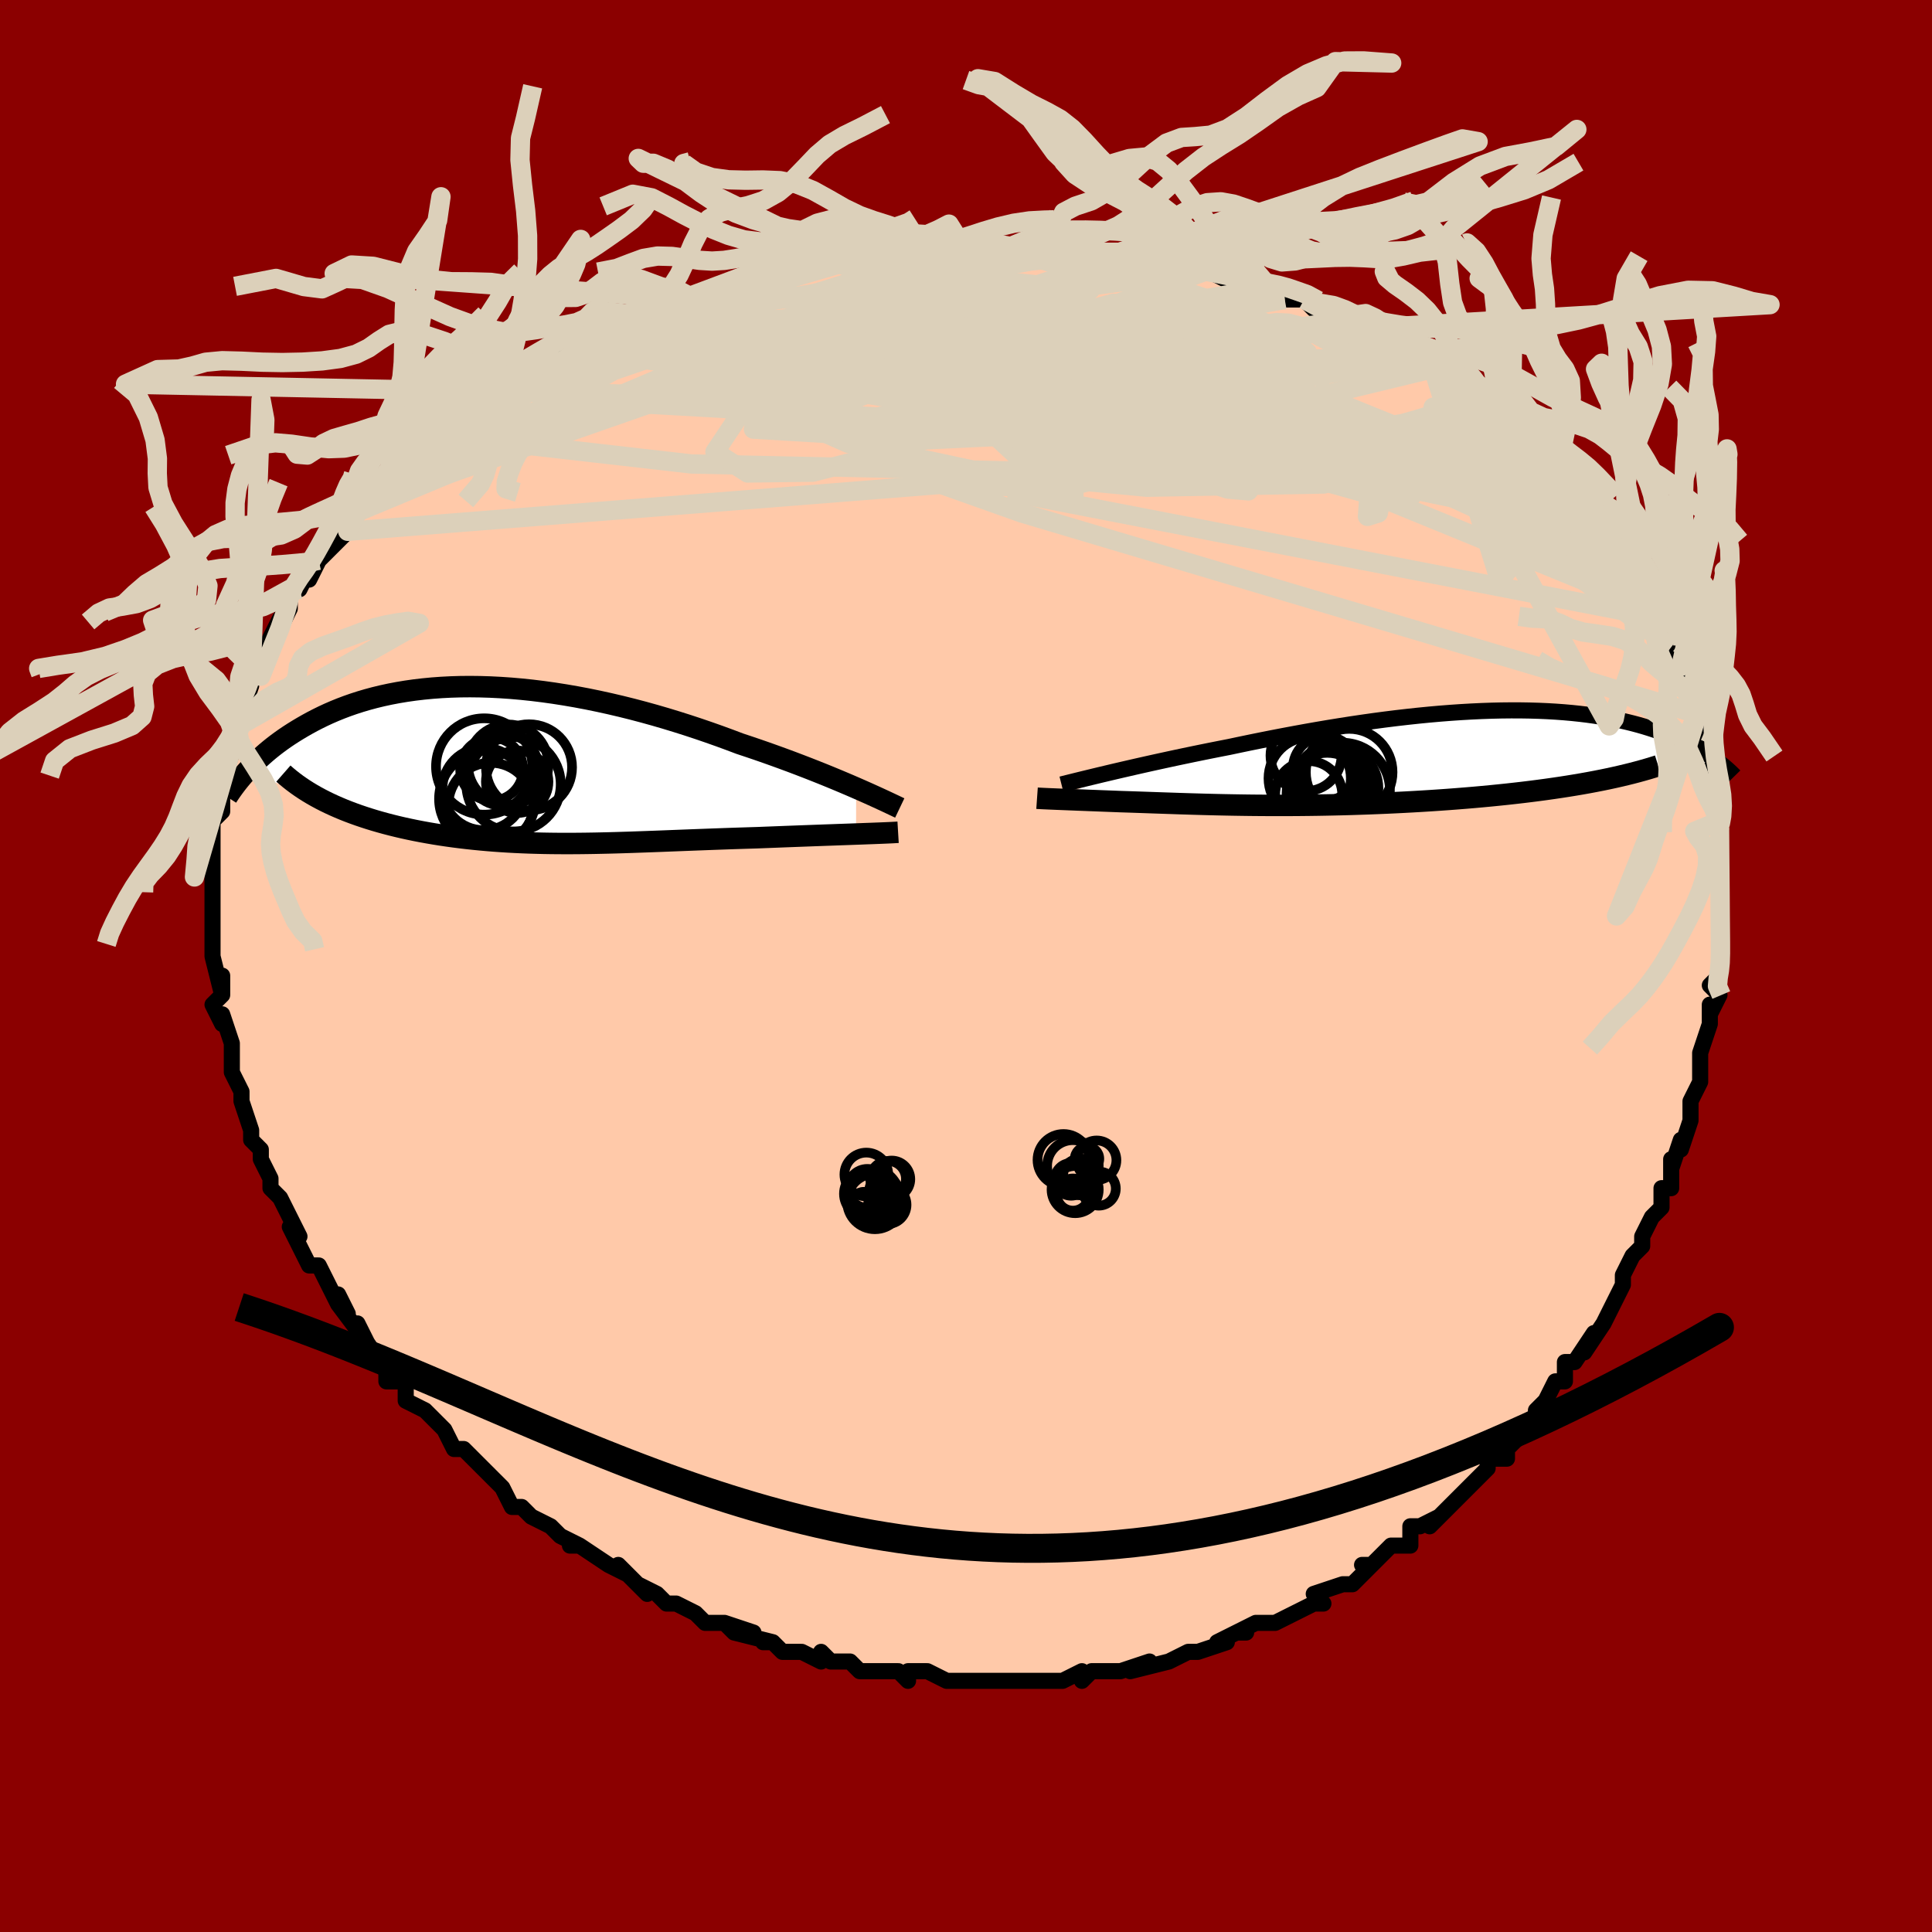 <svg viewBox="-100 -100 200 200" xmlns="http://www.w3.org/2000/svg" width="400" height="400" id="face-svg"><defs><clipPath id="leftEyeClipPath"><polyline points="35.436,2.379,34.795,2.101,34.125,1.816,33.428,1.523,32.705,1.224,31.957,0.92,31.185,0.612,30.391,0.3,29.576,-0.014,28.742,-0.33,27.889,-0.646,27.019,-0.962,26.133,-1.278,25.232,-1.591,24.317,-1.902,23.389,-2.21,22.345,-2.604,21.281,-2.994,20.198,-3.377,19.098,-3.754,17.983,-4.122,16.856,-4.479,15.717,-4.826,14.57,-5.16,13.416,-5.48,12.256,-5.786,11.094,-6.075,9.93,-6.348,8.766,-6.604,7.606,-6.842,6.449,-7.06,5.298,-7.259,4.155,-7.438,3.021,-7.597,1.898,-7.735,0.787,-7.852,-0.31,-7.948,-1.392,-8.022,-2.458,-8.076,-3.507,-8.108,-4.536,-8.12,-5.547,-8.111,-6.536,-8.081,-7.505,-8.031,-8.451,-7.962,-9.375,-7.873,-10.275,-7.767,-11.151,-7.642,-12.003,-7.5,-12.831,-7.342,-13.634,-7.169,-14.412,-6.98,-15.165,-6.778,-15.893,-6.563,-16.597,-6.336,-17.276,-6.098,-17.931,-5.85,-18.562,-5.594,-19.17,-5.33,-19.755,-5.059,-20.319,-4.782,-20.86,-4.502,-21.382,-4.217,-21.883,-3.931,-22.366,-3.644,-22.831,-3.356,-23.278,-3.068,-23.709,-2.777,-24.124,-2.484,-24.522,-2.19,-24.905,-1.896,-25.272,-1.601,-25.625,-1.306,-25.962,-1.012,-26.286,-0.72,-26.596,-0.429,-26.892,-0.14,-27.175,0.147,-27.445,0.43,-27.703,0.711,-20.026,3.509,-19.572,3.742,-19.106,3.969,-18.628,4.19,-18.138,4.405,-17.636,4.615,-17.123,4.818,-16.599,5.015,-16.064,5.206,-15.52,5.39,-14.965,5.569,-14.402,5.741,-13.83,5.906,-13.249,6.066,-12.66,6.219,-12.062,6.366,-11.451,6.508,-10.828,6.644,-10.195,6.775,-9.552,6.9,-8.9,7.018,-8.24,7.131,-7.572,7.238,-6.897,7.338,-6.215,7.432,-5.527,7.52,-4.834,7.601,-4.136,7.676,-3.434,7.745,-2.727,7.808,-2.016,7.865,-1.301,7.915,-0.583,7.96,0.138,7.999,0.863,8.032,1.591,8.06,2.322,8.082,3.057,8.1,3.795,8.112,4.536,8.12,5.282,8.123,6.032,8.122,6.786,8.117,7.545,8.108,8.309,8.096,9.079,8.08,9.854,8.062,10.636,8.041,11.425,8.017,12.221,7.991,13.025,7.963,13.836,7.934,14.656,7.904,15.485,7.872,16.323,7.839,17.169,7.806,18.025,7.773,18.891,7.74,19.766,7.707,20.65,7.674,21.542,7.642,22.443,7.61,23.352,7.58,24.268,7.551,25.189,7.523,25.918,7.494,26.645,7.466,27.369,7.438,28.089,7.41,28.805,7.383,29.515,7.356,30.218,7.33,30.913,7.304,31.599,7.279,32.274,7.254,32.936,7.231,33.584,7.207,34.216,7.185,34.83,7.163,35.425,7.141"></polyline></clipPath><clipPath id="rightEyeClipPath"><polyline points="-29.495,1.564,-28.819,1.404,-28.113,1.24,-27.38,1.071,-26.622,0.897,-25.838,0.72,-25.032,0.54,-24.204,0.357,-23.356,0.173,-22.489,-0.014,-21.604,-0.201,-20.703,-0.389,-19.787,-0.577,-18.857,-0.765,-17.914,-0.952,-16.96,-1.138,-15.875,-1.368,-14.772,-1.597,-13.653,-1.824,-12.519,-2.049,-11.373,-2.27,-10.217,-2.487,-9.052,-2.699,-7.882,-2.905,-6.707,-3.104,-5.529,-3.295,-4.352,-3.479,-3.175,-3.653,-2.002,-3.819,-0.834,-3.974,0.327,-4.119,1.479,-4.252,2.622,-4.375,3.753,-4.486,4.871,-4.585,5.974,-4.671,7.062,-4.745,8.133,-4.806,9.185,-4.855,10.218,-4.891,11.231,-4.914,12.223,-4.924,13.193,-4.922,14.14,-4.907,15.063,-4.88,15.963,-4.841,16.839,-4.79,17.69,-4.728,18.516,-4.654,19.316,-4.57,20.092,-4.476,20.842,-4.372,21.567,-4.259,22.267,-4.138,22.943,-4.008,23.594,-3.871,24.22,-3.727,24.824,-3.577,25.404,-3.422,25.962,-3.262,26.498,-3.097,27.013,-2.93,27.508,-2.76,27.984,-2.588,28.442,-2.414,28.882,-2.241,29.306,-2.066,29.714,-1.89,30.106,-1.711,30.482,-1.532,30.844,-1.351,31.191,-1.17,31.523,-0.989,31.841,-0.808,32.146,-0.627,32.438,-0.447,32.717,-0.268,32.984,-0.09,33.238,0.086,33.481,0.261,21.597,2.298,20.923,2.43,20.233,2.56,19.528,2.686,18.809,2.808,18.076,2.927,17.329,3.043,16.569,3.155,15.797,3.264,15.014,3.369,14.219,3.471,13.414,3.569,12.599,3.663,11.775,3.754,10.944,3.841,10.101,3.925,9.245,4.006,8.376,4.084,7.496,4.158,6.607,4.229,5.709,4.297,4.805,4.361,3.895,4.422,2.981,4.479,2.064,4.532,1.146,4.582,0.228,4.628,-0.69,4.671,-1.605,4.709,-2.516,4.745,-3.423,4.776,-4.324,4.805,-5.219,4.83,-6.107,4.851,-6.986,4.869,-7.855,4.884,-8.716,4.896,-9.565,4.905,-10.404,4.911,-11.231,4.914,-12.046,4.914,-12.849,4.913,-13.64,4.908,-14.418,4.902,-15.183,4.893,-15.935,4.882,-16.674,4.87,-17.401,4.856,-18.116,4.841,-18.818,4.824,-19.509,4.806,-20.188,4.787,-20.856,4.768,-21.513,4.747,-22.16,4.727,-22.797,4.705,-23.426,4.684,-24.045,4.663,-24.657,4.642,-25.261,4.621,-25.858,4.6,-26.448,4.58,-27.032,4.56,-27.61,4.541,-28.182,4.523,-28.667,4.504,-29.144,4.486,-29.613,4.468,-30.073,4.451,-30.524,4.433,-30.966,4.416,-31.399,4.4,-31.822,4.383,-32.235,4.367,-32.636,4.352,-33.027,4.336,-33.405,4.322,-33.771,4.307,-34.123,4.293,-34.461,4.28"></polyline></clipPath><filter id="fuzzy"><feTurbulence id="turbulence" baseFrequency="0.05" numOctaves="3" type="noise" result="noise"></feTurbulence><feDisplacementMap in="SourceGraphic" in2="noise" scale="2"></feDisplacementMap></filter><linearGradient id="rainbowGradient" x1="0%" y1="0%" x2="100%" y2="0%"><stop offset="0%" style="stop-color: rgb(220, 208, 186);  stop-opacity: 1"></stop><stop offset="50%" style="stop-color: rgb(255, 192, 203);  stop-opacity: 1"></stop><stop offset="100%" style="stop-color: rgb(230, 230, 250);  stop-opacity: 1"></stop></linearGradient></defs><title>That&#39;s an ugly face</title><desc>CREATED BY XUAN TANG, MORE INFO AT TXSTC55.GITHUB.IO</desc><rect x="-100" y="-100" width="100%" height="100%" opacity="1" fill="rgb(139, 0, 0)"></rect><polyline id="faceContour" points="78,0,78,1,77,2,78,3,77,5,77,4,77,6,76,9,76,10,76,12,75,14,75,15,75,14,75,15,75,16,74,19,74,18,73,21,73,20,73,23,72,23,72,25,71,26,70,28,70,28,70,29,69,30,68,32,68,32,68,33,67,35,67,35,66,37,64,40,65,38,63,41,62,41,62,43,61,43,60,45,60,45,59,46,59,47,57,48,58,48,56,50,56,51,54,51,54,52,52,54,52,54,51,55,50,56,48,58,49,57,47,58,46,58,46,59,46,60,44,60,42,62,41,62,42,62,41,63,40,64,39,64,36,65,37,66,36,66,36,66,32,68,32,68,30,68,28,69,29,69,28,69,26,70,27,70,24,71,24,71,23,71,21,72,21,72,17,73,19,72,16,73,15,73,14,73,13,73,12,74,12,73,10,74,7,74,7,74,5,74,7,74,6,74,5,74,3,74,1,74,0,74,0,74,-2,74,-4,73,-6,73,-6,74,-7,73,-8,73,-8,73,-11,73,-12,72,-12,72,-14,72,-15,71,-15,72,-17,71,-19,71,-20,70,-21,70,-20,70,-24,69,-22,69,-25,68,-24,69,-25,68,-27,68,-28,67,-30,66,-31,66,-32,65,-34,64,-33,65,-36,62,-35,63,-37,62,-37,62,-40,60,-41,60,-40,60,-42,59,-43,58,-43,58,-45,57,-46,56,-47,56,-48,54,-48,54,-49,53,-49,53,-52,50,-52,50,-53,50,-53,50,-54,48,-55,47,-56,46,-58,45,-58,44,-58,44,-58,43,-60,43,-60,42,-62,39,-62,40,-63,37,-62,39,-65,35,-64,36,-65,34,-65,35,-66,33,-67,31,-68,31,-69,29,-70,27,-69,28,-69,28,-70,26,-71,24,-72,23,-72,23,-72,22,-73,20,-73,19,-74,18,-74,17,-75,14,-75,14,-75,13,-76,11,-76,10,-76,10,-76,10,-76,8,-77,5,-77,6,-78,4,-77,3,-77,1,-77,3,-78,-1,-78,-1,-78,-2,-78,-3,-78,-4,-78,-5,-78,-7,-78,-8,-78,-9,-78,-9,-78,-11,-78,-13,-78,-14,-78,-13,-78,-15,-77,-16,-77,-17,-77,-20,-77,-19,-76,-22,-76,-22,-76,-24,-76,-24,-75,-25,-75,-26,-75,-26,-74,-29,-74,-30,-73,-32,-73,-30,-73,-32,-73,-32,-72,-34,-71,-36,-71,-35,-70,-37,-70,-39,-69,-39,-68,-41,-68,-40,-67,-42,-67,-42,-65,-44,-64,-45,-65,-45,-62,-48,-63,-47,-62,-48,-61,-49,-61,-49,-59,-51,-59,-51,-59,-51,-57,-53,-57,-53,-53,-56,-55,-55,-53,-56,-52,-57,-52,-57,-50,-58,-50,-58,-48,-60,-47,-60,-45,-61,-44,-62,-43,-63,-41,-64,-41,-63,-39,-65,-37,-66,-39,-65,-36,-66,-36,-66,-35,-66,-33,-67,-32,-68,-32,-67,-28,-69,-28,-69,-28,-69,-24,-70,-26,-70,-24,-70,-22,-71,-22,-71,-20,-71,-17,-72,-17,-72,-14,-73,-14,-73,-12,-73,-12,-73,-9,-73,-7,-74,-8,-73,-5,-74,-5,-73,-1,-74,-3,-74,0,-74,1,-74,2,-74,5,-74,5,-74,9,-74,9,-74,9,-74,10,-74,11,-74,16,-73,16,-73,16,-73,19,-73,20,-73,19,-73,23,-72,23,-72,25,-72,25,-72,27,-71,29,-71,29,-71,30,-70,33,-70,33,-70,33,-69,35,-69,36,-68,38,-68,41,-67,39,-67,41,-66,40,-67,45,-65,43,-65,47,-63,46,-63,48,-63,49,-62,51,-61,50,-61,52,-60,53,-60,53,-59,55,-58,55,-58,56,-57,58,-55,57,-56,59,-54,61,-52,61,-52,62,-51,62,-51,63,-50,65,-48,65,-47,65,-47,67,-45,66,-47,68,-44,68,-43,69,-42,69,-42,70,-40,71,-39,71,-37,71,-38,72,-36,72,-37,73,-33,74,-32,74,-33,74,-31,75,-30,75,-28,75,-28,76,-27,76,-26,76,-25,76,-23,77,-23,77,-20,77,-18,77,-18,78,-17,78,-15,78,-14,78,-15,78,-12,78,-11,78,-11,78,-10,78,-6,78,-6,78,-6,78,-2,78,-1,78,0,78,0,78,1" fill="#ffc9a9" stroke="black" stroke-width="1.667" stroke-linejoin="round" filter="url(#fuzzy)"></polyline><g transform="translate(44.207 -21.539)"><polyline id="rightCountour" points="-29.495,1.564,-28.819,1.404,-28.113,1.24,-27.38,1.071,-26.622,0.897,-25.838,0.72,-25.032,0.54,-24.204,0.357,-23.356,0.173,-22.489,-0.014,-21.604,-0.201,-20.703,-0.389,-19.787,-0.577,-18.857,-0.765,-17.914,-0.952,-16.96,-1.138,-15.875,-1.368,-14.772,-1.597,-13.653,-1.824,-12.519,-2.049,-11.373,-2.27,-10.217,-2.487,-9.052,-2.699,-7.882,-2.905,-6.707,-3.104,-5.529,-3.295,-4.352,-3.479,-3.175,-3.653,-2.002,-3.819,-0.834,-3.974,0.327,-4.119,1.479,-4.252,2.622,-4.375,3.753,-4.486,4.871,-4.585,5.974,-4.671,7.062,-4.745,8.133,-4.806,9.185,-4.855,10.218,-4.891,11.231,-4.914,12.223,-4.924,13.193,-4.922,14.14,-4.907,15.063,-4.88,15.963,-4.841,16.839,-4.79,17.69,-4.728,18.516,-4.654,19.316,-4.57,20.092,-4.476,20.842,-4.372,21.567,-4.259,22.267,-4.138,22.943,-4.008,23.594,-3.871,24.22,-3.727,24.824,-3.577,25.404,-3.422,25.962,-3.262,26.498,-3.097,27.013,-2.93,27.508,-2.76,27.984,-2.588,28.442,-2.414,28.882,-2.241,29.306,-2.066,29.714,-1.89,30.106,-1.711,30.482,-1.532,30.844,-1.351,31.191,-1.17,31.523,-0.989,31.841,-0.808,32.146,-0.627,32.438,-0.447,32.717,-0.268,32.984,-0.09,33.238,0.086,33.481,0.261,21.597,2.298,20.923,2.43,20.233,2.56,19.528,2.686,18.809,2.808,18.076,2.927,17.329,3.043,16.569,3.155,15.797,3.264,15.014,3.369,14.219,3.471,13.414,3.569,12.599,3.663,11.775,3.754,10.944,3.841,10.101,3.925,9.245,4.006,8.376,4.084,7.496,4.158,6.607,4.229,5.709,4.297,4.805,4.361,3.895,4.422,2.981,4.479,2.064,4.532,1.146,4.582,0.228,4.628,-0.69,4.671,-1.605,4.709,-2.516,4.745,-3.423,4.776,-4.324,4.805,-5.219,4.83,-6.107,4.851,-6.986,4.869,-7.855,4.884,-8.716,4.896,-9.565,4.905,-10.404,4.911,-11.231,4.914,-12.046,4.914,-12.849,4.913,-13.64,4.908,-14.418,4.902,-15.183,4.893,-15.935,4.882,-16.674,4.87,-17.401,4.856,-18.116,4.841,-18.818,4.824,-19.509,4.806,-20.188,4.787,-20.856,4.768,-21.513,4.747,-22.16,4.727,-22.797,4.705,-23.426,4.684,-24.045,4.663,-24.657,4.642,-25.261,4.621,-25.858,4.6,-26.448,4.58,-27.032,4.56,-27.61,4.541,-28.182,4.523,-28.667,4.504,-29.144,4.486,-29.613,4.468,-30.073,4.451,-30.524,4.433,-30.966,4.416,-31.399,4.4,-31.822,4.383,-32.235,4.367,-32.636,4.352,-33.027,4.336,-33.405,4.322,-33.771,4.307,-34.123,4.293,-34.461,4.28" fill="white" stroke="white" stroke-width="0" stroke-linejoin="round" filter="url(#fuzzy)"></polyline></g><g transform="translate(-46.807 -20.803)"><polyline id="leftCountour" points="35.436,2.379,34.795,2.101,34.125,1.816,33.428,1.523,32.705,1.224,31.957,0.92,31.185,0.612,30.391,0.3,29.576,-0.014,28.742,-0.33,27.889,-0.646,27.019,-0.962,26.133,-1.278,25.232,-1.591,24.317,-1.902,23.389,-2.21,22.345,-2.604,21.281,-2.994,20.198,-3.377,19.098,-3.754,17.983,-4.122,16.856,-4.479,15.717,-4.826,14.57,-5.16,13.416,-5.48,12.256,-5.786,11.094,-6.075,9.93,-6.348,8.766,-6.604,7.606,-6.842,6.449,-7.06,5.298,-7.259,4.155,-7.438,3.021,-7.597,1.898,-7.735,0.787,-7.852,-0.31,-7.948,-1.392,-8.022,-2.458,-8.076,-3.507,-8.108,-4.536,-8.12,-5.547,-8.111,-6.536,-8.081,-7.505,-8.031,-8.451,-7.962,-9.375,-7.873,-10.275,-7.767,-11.151,-7.642,-12.003,-7.5,-12.831,-7.342,-13.634,-7.169,-14.412,-6.98,-15.165,-6.778,-15.893,-6.563,-16.597,-6.336,-17.276,-6.098,-17.931,-5.85,-18.562,-5.594,-19.17,-5.33,-19.755,-5.059,-20.319,-4.782,-20.86,-4.502,-21.382,-4.217,-21.883,-3.931,-22.366,-3.644,-22.831,-3.356,-23.278,-3.068,-23.709,-2.777,-24.124,-2.484,-24.522,-2.19,-24.905,-1.896,-25.272,-1.601,-25.625,-1.306,-25.962,-1.012,-26.286,-0.72,-26.596,-0.429,-26.892,-0.14,-27.175,0.147,-27.445,0.43,-27.703,0.711,-20.026,3.509,-19.572,3.742,-19.106,3.969,-18.628,4.19,-18.138,4.405,-17.636,4.615,-17.123,4.818,-16.599,5.015,-16.064,5.206,-15.52,5.39,-14.965,5.569,-14.402,5.741,-13.83,5.906,-13.249,6.066,-12.66,6.219,-12.062,6.366,-11.451,6.508,-10.828,6.644,-10.195,6.775,-9.552,6.9,-8.9,7.018,-8.24,7.131,-7.572,7.238,-6.897,7.338,-6.215,7.432,-5.527,7.52,-4.834,7.601,-4.136,7.676,-3.434,7.745,-2.727,7.808,-2.016,7.865,-1.301,7.915,-0.583,7.96,0.138,7.999,0.863,8.032,1.591,8.06,2.322,8.082,3.057,8.1,3.795,8.112,4.536,8.12,5.282,8.123,6.032,8.122,6.786,8.117,7.545,8.108,8.309,8.096,9.079,8.08,9.854,8.062,10.636,8.041,11.425,8.017,12.221,7.991,13.025,7.963,13.836,7.934,14.656,7.904,15.485,7.872,16.323,7.839,17.169,7.806,18.025,7.773,18.891,7.74,19.766,7.707,20.65,7.674,21.542,7.642,22.443,7.61,23.352,7.58,24.268,7.551,25.189,7.523,25.918,7.494,26.645,7.466,27.369,7.438,28.089,7.41,28.805,7.383,29.515,7.356,30.218,7.33,30.913,7.304,31.599,7.279,32.274,7.254,32.936,7.231,33.584,7.207,34.216,7.185,34.83,7.163,35.425,7.141" fill="white" stroke="white" stroke-width="0" stroke-linejoin="round" filter="url(#fuzzy)"></polyline></g><g transform="translate(44.207 -21.539)"><polyline id="rightUpper" points="-34.323,2.742,-34.024,2.667,-33.679,2.581,-33.291,2.485,-32.86,2.378,-32.39,2.262,-31.882,2.138,-31.336,2.005,-30.756,1.865,-30.141,1.717,-29.495,1.564,-28.819,1.404,-28.113,1.24,-27.38,1.071,-26.622,0.897,-25.838,0.72,-25.032,0.54,-24.204,0.357,-23.356,0.173,-22.489,-0.014,-21.604,-0.201,-20.703,-0.389,-19.787,-0.577,-18.857,-0.765,-17.914,-0.952,-16.96,-1.138,-15.875,-1.368,-14.772,-1.597,-13.653,-1.824,-12.519,-2.049,-11.373,-2.27,-10.217,-2.487,-9.052,-2.699,-7.882,-2.905,-6.707,-3.104,-5.529,-3.295,-4.352,-3.479,-3.175,-3.653,-2.002,-3.819,-0.834,-3.974,0.327,-4.119,1.479,-4.252,2.622,-4.375,3.753,-4.486,4.871,-4.585,5.974,-4.671,7.062,-4.745,8.133,-4.806,9.185,-4.855,10.218,-4.891,11.231,-4.914,12.223,-4.924,13.193,-4.922,14.14,-4.907,15.063,-4.88,15.963,-4.841,16.839,-4.79,17.69,-4.728,18.516,-4.654,19.316,-4.57,20.092,-4.476,20.842,-4.372,21.567,-4.259,22.267,-4.138,22.943,-4.008,23.594,-3.871,24.22,-3.727,24.824,-3.577,25.404,-3.422,25.962,-3.262,26.498,-3.097,27.013,-2.93,27.508,-2.76,27.984,-2.588,28.442,-2.414,28.882,-2.241,29.306,-2.066,29.714,-1.89,30.106,-1.711,30.482,-1.532,30.844,-1.351,31.191,-1.17,31.523,-0.989,31.841,-0.808,32.146,-0.627,32.438,-0.447,32.717,-0.268,32.984,-0.09,33.238,0.086,33.481,0.261,33.713,0.434,33.934,0.604,34.145,0.773,34.345,0.939,34.536,1.103,34.717,1.264,34.889,1.422,35.052,1.578,35.207,1.731,35.354,1.881" fill="none" stroke="black" stroke-width="1.667" stroke-linejoin="round" filter="url(#fuzzy)"></polyline><polyline id="rightLower" points="-36.853,4.169,-36.711,4.179,-36.545,4.188,-36.355,4.198,-36.142,4.209,-35.908,4.219,-35.654,4.231,-35.382,4.242,-35.091,4.254,-34.784,4.267,-34.461,4.28,-34.123,4.293,-33.771,4.307,-33.405,4.322,-33.027,4.336,-32.636,4.352,-32.235,4.367,-31.822,4.383,-31.399,4.4,-30.966,4.416,-30.524,4.433,-30.073,4.451,-29.613,4.468,-29.144,4.486,-28.667,4.504,-28.182,4.523,-27.61,4.541,-27.032,4.56,-26.448,4.58,-25.858,4.6,-25.261,4.621,-24.657,4.642,-24.045,4.663,-23.426,4.684,-22.797,4.705,-22.16,4.727,-21.513,4.747,-20.856,4.768,-20.188,4.787,-19.509,4.806,-18.818,4.824,-18.116,4.841,-17.401,4.856,-16.674,4.87,-15.935,4.882,-15.183,4.893,-14.418,4.902,-13.64,4.908,-12.849,4.913,-12.046,4.914,-11.231,4.914,-10.404,4.911,-9.565,4.905,-8.716,4.896,-7.855,4.884,-6.986,4.869,-6.107,4.851,-5.219,4.83,-4.324,4.805,-3.423,4.776,-2.516,4.745,-1.605,4.709,-0.69,4.671,0.228,4.628,1.146,4.582,2.064,4.532,2.981,4.479,3.895,4.422,4.805,4.361,5.709,4.297,6.607,4.229,7.496,4.158,8.376,4.084,9.245,4.006,10.101,3.925,10.944,3.841,11.775,3.754,12.599,3.663,13.414,3.569,14.219,3.471,15.014,3.369,15.797,3.264,16.569,3.155,17.329,3.043,18.076,2.927,18.809,2.808,19.528,2.686,20.233,2.56,20.923,2.43,21.597,2.298,22.255,2.162,22.898,2.023,23.524,1.881,24.134,1.736,24.728,1.588,25.305,1.437,25.865,1.283,26.41,1.127,26.938,0.967,27.45,0.806" fill="none" stroke="black" stroke-width="2.222" stroke-linejoin="round" filter="url(#fuzzy)"></polyline><!--[--><circle r="4.404" cx="-5.918" cy="3.146" stroke="black" fill="none" stroke-width="1" filter="url(#fuzzy)" clip-path="url(#rightEyeClipPath)"></circle><circle r="4.936" cx="-5.26" cy="3.36" stroke="black" fill="none" stroke-width="1" filter="url(#fuzzy)" clip-path="url(#rightEyeClipPath)"></circle><circle r="4.487" cx="-4.539" cy="1.476" stroke="black" fill="none" stroke-width="1" filter="url(#fuzzy)" clip-path="url(#rightEyeClipPath)"></circle><circle r="3.678" cx="-9.01" cy="-0.244" stroke="black" fill="none" stroke-width="1" filter="url(#fuzzy)" clip-path="url(#rightEyeClipPath)"></circle><circle r="4.262" cx="-8.631" cy="2.114" stroke="black" fill="none" stroke-width="1" filter="url(#fuzzy)" clip-path="url(#rightEyeClipPath)"></circle><circle r="4.08" cx="-6.125" cy="2.719" stroke="black" fill="none" stroke-width="1" filter="url(#fuzzy)" clip-path="url(#rightEyeClipPath)"></circle><circle r="3.165" cx="-6.309" cy="1.968" stroke="black" fill="none" stroke-width="1" filter="url(#fuzzy)" clip-path="url(#rightEyeClipPath)"></circle><circle r="4.201" cx="-6.821" cy="3.673" stroke="black" fill="none" stroke-width="1" filter="url(#fuzzy)" clip-path="url(#rightEyeClipPath)"></circle><circle r="3.335" cx="-7.035" cy="1.08" stroke="black" fill="none" stroke-width="1" filter="url(#fuzzy)" clip-path="url(#rightEyeClipPath)"></circle><circle r="3.472" cx="-8.733" cy="3.799" stroke="black" fill="none" stroke-width="1" filter="url(#fuzzy)" clip-path="url(#rightEyeClipPath)"></circle><!--]--></g><g transform="translate(-46.807 -20.803)"><polyline id="leftUpper" points="39.949,4.446,39.674,4.315,39.357,4.164,38.997,3.994,38.597,3.806,38.159,3.602,37.683,3.383,37.171,3.15,36.625,2.904,36.046,2.647,35.436,2.379,34.795,2.101,34.125,1.816,33.428,1.523,32.705,1.224,31.957,0.92,31.185,0.612,30.391,0.3,29.576,-0.014,28.742,-0.33,27.889,-0.646,27.019,-0.962,26.133,-1.278,25.232,-1.591,24.317,-1.902,23.389,-2.21,22.345,-2.604,21.281,-2.994,20.198,-3.377,19.098,-3.754,17.983,-4.122,16.856,-4.479,15.717,-4.826,14.57,-5.16,13.416,-5.48,12.256,-5.786,11.094,-6.075,9.93,-6.348,8.766,-6.604,7.606,-6.842,6.449,-7.06,5.298,-7.259,4.155,-7.438,3.021,-7.597,1.898,-7.735,0.787,-7.852,-0.31,-7.948,-1.392,-8.022,-2.458,-8.076,-3.507,-8.108,-4.536,-8.12,-5.547,-8.111,-6.536,-8.081,-7.505,-8.031,-8.451,-7.962,-9.375,-7.873,-10.275,-7.767,-11.151,-7.642,-12.003,-7.5,-12.831,-7.342,-13.634,-7.169,-14.412,-6.98,-15.165,-6.778,-15.893,-6.563,-16.597,-6.336,-17.276,-6.098,-17.931,-5.85,-18.562,-5.594,-19.17,-5.33,-19.755,-5.059,-20.319,-4.782,-20.86,-4.502,-21.382,-4.217,-21.883,-3.931,-22.366,-3.644,-22.831,-3.356,-23.278,-3.068,-23.709,-2.777,-24.124,-2.484,-24.522,-2.19,-24.905,-1.896,-25.272,-1.601,-25.625,-1.306,-25.962,-1.012,-26.286,-0.72,-26.596,-0.429,-26.892,-0.14,-27.175,0.147,-27.445,0.43,-27.703,0.711,-27.949,0.988,-28.184,1.262,-28.407,1.531,-28.62,1.797,-28.821,2.058,-29.013,2.315,-29.195,2.567,-29.367,2.815,-29.531,3.058,-29.685,3.297" fill="none" stroke="black" stroke-width="2.222" stroke-linejoin="round" filter="url(#fuzzy)"></polyline><polyline id="leftLower" points="39.778,6.959,39.513,6.975,39.202,6.992,38.849,7.009,38.456,7.026,38.027,7.044,37.564,7.062,37.07,7.081,36.547,7.1,35.998,7.121,35.425,7.141,34.83,7.163,34.216,7.185,33.584,7.207,32.936,7.231,32.274,7.254,31.599,7.279,30.913,7.304,30.218,7.33,29.515,7.356,28.805,7.383,28.089,7.41,27.369,7.438,26.645,7.466,25.918,7.494,25.189,7.523,24.268,7.551,23.352,7.58,22.443,7.61,21.542,7.642,20.65,7.674,19.766,7.707,18.891,7.74,18.025,7.773,17.169,7.806,16.323,7.839,15.485,7.872,14.656,7.904,13.836,7.934,13.025,7.963,12.221,7.991,11.425,8.017,10.636,8.041,9.854,8.062,9.079,8.08,8.309,8.096,7.545,8.108,6.786,8.117,6.032,8.122,5.282,8.123,4.536,8.12,3.795,8.112,3.057,8.1,2.322,8.082,1.591,8.06,0.863,8.032,0.138,7.999,-0.583,7.96,-1.301,7.915,-2.016,7.865,-2.727,7.808,-3.434,7.745,-4.136,7.676,-4.834,7.601,-5.527,7.52,-6.215,7.432,-6.897,7.338,-7.572,7.238,-8.24,7.131,-8.9,7.018,-9.552,6.9,-10.195,6.775,-10.828,6.644,-11.451,6.508,-12.062,6.366,-12.66,6.219,-13.249,6.066,-13.83,5.906,-14.402,5.741,-14.965,5.569,-15.52,5.39,-16.064,5.206,-16.599,5.015,-17.123,4.818,-17.636,4.615,-18.138,4.405,-18.628,4.19,-19.106,3.969,-19.572,3.742,-20.026,3.509,-20.467,3.27,-20.896,3.026,-21.311,2.776,-21.713,2.521,-22.103,2.26,-22.479,1.995,-22.842,1.724,-23.193,1.449,-23.53,1.168,-23.855,0.884" fill="none" stroke="black" stroke-width="2.222" stroke-linejoin="round" filter="url(#fuzzy)"></polyline><!--[--><circle r="4.273" cx="-3.124" cy="2.47" stroke="black" fill="none" stroke-width="1" filter="url(#fuzzy)" clip-path="url(#leftEyeClipPath)"></circle><circle r="3.741" cx="-1.152" cy="0.475" stroke="black" fill="none" stroke-width="1" filter="url(#fuzzy)" clip-path="url(#leftEyeClipPath)"></circle><circle r="4.165" cx="-0.585" cy="-0.033" stroke="black" fill="none" stroke-width="1" filter="url(#fuzzy)" clip-path="url(#leftEyeClipPath)"></circle><circle r="4.885" cx="-0.035" cy="1.989" stroke="black" fill="none" stroke-width="1" filter="url(#fuzzy)" clip-path="url(#leftEyeClipPath)"></circle><circle r="3.236" cx="0.344" cy="1.73" stroke="black" fill="none" stroke-width="1" filter="url(#fuzzy)" clip-path="url(#leftEyeClipPath)"></circle><circle r="4.986" cx="-3.07" cy="0.149" stroke="black" fill="none" stroke-width="1" filter="url(#fuzzy)" clip-path="url(#leftEyeClipPath)"></circle><circle r="4.387" cx="-2.391" cy="4.152" stroke="black" fill="none" stroke-width="1" filter="url(#fuzzy)" clip-path="url(#leftEyeClipPath)"></circle><circle r="4.456" cx="1.57" cy="0.235" stroke="black" fill="none" stroke-width="1" filter="url(#fuzzy)" clip-path="url(#leftEyeClipPath)"></circle><circle r="4.991" cx="-2.752" cy="3.506" stroke="black" fill="none" stroke-width="1" filter="url(#fuzzy)" clip-path="url(#leftEyeClipPath)"></circle><circle r="3.258" cx="-2.299" cy="0.425" stroke="black" fill="none" stroke-width="1" filter="url(#fuzzy)" clip-path="url(#leftEyeClipPath)"></circle><!--]--></g><g id="hairs"><!--[--><polyline points="-37,-66,-10.595,-70.491,3.058,-70.954,8.827,-70.354,8.072,-69.666,4.11,-68.864,-0.053,-67.819,-2.475,-66.568,-2.107,-65.159,1.169,-63.505,6.502,-61.456,12.426,-58.986,17.5,-56.309,20.776,-53.831,21.844,-52.037,20.635,-51.363,17.374,-52.056,12.774,-53.941,8.114,-56.203,4.686,-57.526,2.721,-57.009,1.071,-55.636,0.171,-56.757,9.903,-62.459,47,-63" fill="none" stroke="rgb(220, 208, 186)" stroke-width="2" stroke-linejoin="round" filter="url(#fuzzy)"></polyline><polyline points="66,-47,3.137,-58.231,-13.837,-60.797,-19.43,-60.417,-22.6,-59.886,-23.403,-59.672,-22.753,-59.191,-22.038,-58.144,-20.837,-56.9,-17.578,-56.108,-12.229,-56.195,-7.574,-57.175,-7.104,-58.777,-11.03,-60.626,-14.184,-62.299,-8.397,-63.131,11.741,-61.635,43.253,-54.402,72,-36" fill="none" stroke="rgb(220, 208, 186)" stroke-width="2" stroke-linejoin="round" filter="url(#fuzzy)"></polyline><polyline points="5,-74,11.19,-72.065,12.874,-70.006,4.969,-69.014,-4.304,-68.875,-9.191,-68.975,-7.762,-68.534,-0.288,-66.969,11.355,-64.269,23.803,-61.177,32.994,-58.873,35.727,-58.169,31.208,-58.703,21.719,-58.882,11.987,-57.035,7.084,-53.46,8.942,-51.933,15.366,-57.34,47,-63" fill="none" stroke="rgb(220, 208, 186)" stroke-width="2" stroke-linejoin="round" filter="url(#fuzzy)"></polyline><polyline points="-5,-74,-27.909,-61.711,-17.397,-62.887,-9.303,-65.145,-11.896,-65.602,-20.148,-64.412,-26.994,-62.719,-28.205,-61.576,-23.062,-61.351,-13.165,-61.697,-1.161,-61.969,9.752,-61.764,15.86,-61.268,13.671,-61.165,2.008,-61.992,-15.774,-63.272,-32.571,-63.351,-44.093,-60.295,-59,-51" fill="none" stroke="rgb(220, 208, 186)" stroke-width="2" stroke-linejoin="round" filter="url(#fuzzy)"></polyline><polyline points="-39,-65,4.009,-65.423,6.109,-65.901,4.545,-65.796,5.703,-65.86,6.514,-66.385,5.316,-67.231,3.135,-68.082,1.888,-68.633,2.982,-68.663,6.936,-68.027,13.483,-66.648,21.619,-64.558,29.57,-61.973,34.949,-59.318,35.448,-57.125,30.114,-55.782,20.816,-55.251,12.818,-54.967,12.792,-54.087,23.144,-52.207,34.457,-50.715,22.792,-54.008,-41,-64" fill="none" stroke="rgb(220, 208, 186)" stroke-width="2" stroke-linejoin="round" filter="url(#fuzzy)"></polyline><polyline points="71,-37,20.068,-57.841,-0.288,-63.735,-9.529,-64.792,-8.033,-64.356,0.237,-63.016,8.888,-61.031,13.487,-58.981,13.306,-57.484,10.342,-56.814,7.35,-56.811,6.422,-57.079,8.456,-57.254,13.09,-57.198,18.793,-57.07,23.437,-57.244,25.597,-58.052,25.955,-59.379,27.23,-60.387,31.79,-59.851,38.807,-57.312,46.577,-52.878,72,-36" fill="none" stroke="rgb(220, 208, 186)" stroke-width="2" stroke-linejoin="round" filter="url(#fuzzy)"></polyline><polyline points="-53,-56,-37.943,-58.45,-23.727,-58.985,-16.419,-58.318,-12.208,-58.588,-8.007,-60.105,-3.243,-62.179,0.241,-63.887,0.793,-64.361,-0.578,-62.957,-0.62,-59.6,2.755,-55.149,6.905,-51.299,5.372,-49.624,-2.346,-49.775,5.812,-46.881,76,-26" fill="none" stroke="rgb(220, 208, 186)" stroke-width="2" stroke-linejoin="round" filter="url(#fuzzy)"></polyline><polyline points="-9,-73,25.104,-60.665,15.329,-62.194,-0.727,-64.069,-9.202,-64.432,-7.623,-63.805,0.681,-62.453,10.438,-60.313,17.523,-57.452,20.167,-54.305,18.341,-51.611,12.692,-50.15,4.312,-50.419,-4.75,-52.364,-11.341,-55.348,-12.295,-58.402,-6.455,-60.673,3.667,-61.816,12.102,-62.007,12.571,-61.228,5.038,-57.872,6.327,-48.717,72,-36" fill="none" stroke="rgb(220, 208, 186)" stroke-width="2" stroke-linejoin="round" filter="url(#fuzzy)"></polyline><polyline points="61,-52,-5.277,-56.745,-22.004,-55.577,-10.783,-54.909,6.846,-55.631,18.55,-57.444,21.456,-59.65,18.335,-61.24,13.71,-61.228,11.392,-59.218,13.438,-55.724,19.691,-51.962,27.078,-49.372,29.241,-49.187,18.827,-51.995,-6.023,-56.661,-35.844,-58.321,-63,-47" fill="none" stroke="rgb(220, 208, 186)" stroke-width="2" stroke-linejoin="round" filter="url(#fuzzy)"></polyline><polyline points="30,-70,9.641,-66.396,3.767,-62.626,8.134,-62.426,7.819,-63.538,-0.273,-64.309,-11.265,-64.542,-19.827,-64.59,-24.081,-64.413,-25.084,-63.436,-24.054,-61.15,-20.381,-57.743,-12.2,-54.11,1.311,-51.206,18.711,-49.561,37.05,-49.897,50.424,-54.306,49,-62" fill="none" stroke="rgb(220, 208, 186)" stroke-width="2" stroke-linejoin="round" filter="url(#fuzzy)"></polyline><polyline points="-5,-73,27.958,-59.571,19.679,-51.843,6.734,-48.694,5.267,-48.677,10.131,-51.005,12.159,-54.462,8.599,-57.559,3.007,-59.562,-0.171,-60.922,-0.025,-62.577,0.917,-64.85,0.545,-67.033,0.749,-68.072,6.928,-67.702,22.604,-67.138,33,-69" fill="none" stroke="rgb(220, 208, 186)" stroke-width="2" stroke-linejoin="round" filter="url(#fuzzy)"></polyline><polyline points="61,-52,41.001,-49.045,19.914,-54.944,11.415,-60.674,6.034,-63.536,0.84,-63.741,-1.993,-62.528,-0.127,-61.026,7.103,-59.757,18.296,-58.811,29.736,-58.333,36.629,-58.631,37.047,-59.464,36.595,-59.094,47.123,-54.825,65,-48" fill="none" stroke="rgb(220, 208, 186)" stroke-width="2" stroke-linejoin="round" filter="url(#fuzzy)"></polyline><polyline points="-14,-73,36.363,-55.189,47.796,-54.649,47.697,-56.055,45.635,-54.732,43.359,-51.472,41.686,-48.275,41.559,-46.544,42.675,-46.892,43.222,-49.298,41.173,-53.162,35.666,-57.466,27.339,-61.191,17.797,-63.758,8.971,-65.153,2.681,-65.68,0.175,-65.649,1.836,-65.232,8.778,-63.976,27.922,-58.759,71,-39" fill="none" stroke="rgb(220, 208, 186)" stroke-width="2" stroke-linejoin="round" filter="url(#fuzzy)"></polyline><polyline points="-64,-45,10.48,-50.891,33.488,-51.295,37.742,-51.081,34.468,-51.602,28.084,-53.489,22.494,-56.258,19.627,-59.096,18.433,-61.537,16.588,-63.508,12.82,-65.058,7.683,-66.17,2.53,-66.723,-1.968,-66.562,-6.219,-65.661,-10.693,-64.333,-14.654,-63.319,-16.291,-63.486,-14.719,-65.093,-11.756,-67.173,-9.894,-67.961,-4.508,-66.976,33,-69" fill="none" stroke="rgb(220, 208, 186)" stroke-width="2" stroke-linejoin="round" filter="url(#fuzzy)"></polyline><polyline points="25,-72,-0.752,-62.542,5.309,-60.196,7.868,-58.261,6.97,-56.773,4.21,-57.015,0.286,-58.528,-2.775,-59.811,-2.401,-60.056,2.087,-59.818,8.185,-60.289,11.402,-62.079,8.24,-64.634,-1.077,-66.799,-11.921,-68.054,-16.846,-69.252,-9.261,-71.612,10,-74" fill="none" stroke="rgb(220, 208, 186)" stroke-width="2" stroke-linejoin="round" filter="url(#fuzzy)"></polyline><polyline points="-44,-62,-35.931,-63.919,-20.499,-66.875,-11.302,-67.083,-10.778,-65.382,-15.61,-63.384,-21.582,-61.938,-25.246,-61.319,-24.376,-61.677,-18.486,-63.047,-8.956,-65.101,1.832,-67.059,11.931,-67.924,20.693,-66.849,28.112,-63.504,32.727,-58.462,29.373,-53.521,9.764,-51.139,-28.416,-51.969,-55,-55" fill="none" stroke="rgb(220, 208, 186)" stroke-width="2" stroke-linejoin="round" filter="url(#fuzzy)"></polyline><polyline points="-41,-64,-21.585,-61.444,3.829,-62.199,14.456,-63.559,17.077,-64.138,18.548,-63.801,21.043,-63.037,24.055,-62.24,26.42,-61.526,27.384,-60.893,26.999,-60.404,25.95,-60.275,24.947,-60.798,24.174,-62.15,23.221,-64.194,21.511,-66.426,18.797,-68.12,15.263,-68.613,11.304,-67.542,7.624,-64.938,6.233,-61.231,11.475,-57.274,27.775,-54.084,51.368,-50.801,71,-38" fill="none" stroke="rgb(220, 208, 186)" stroke-width="2" stroke-linejoin="round" filter="url(#fuzzy)"></polyline><polyline points="65,-47,31.554,-57.406,2.94,-60.947,-2.41,-62.438,7.56,-63.122,20.38,-63.213,28.184,-63.134,28.941,-63.26,24.426,-63.641,17.673,-64.118,10.904,-64.481,4.119,-64.449,-5.103,-63.657,-19.454,-61.733,-37.815,-58.233,-53.956,-52.872,-61,-49" fill="none" stroke="rgb(220, 208, 186)" stroke-width="2" stroke-linejoin="round" filter="url(#fuzzy)"></polyline><polyline points="41,-67,12.97,-63.322,18.165,-61.873,17.109,-63.263,11.291,-65.703,7.69,-67.656,9.168,-68.443,14.785,-68.01,21.917,-66.623,27.757,-64.721,30.153,-62.883,28.135,-61.727,22.151,-61.629,13.736,-62.43,4.628,-63.363,-4.03,-63.413,-11.502,-62.019,-16.417,-59.72,-17.035,-58.128,-15.652,-58.839,-23.293,-61.934,-37,-66" fill="none" stroke="rgb(220, 208, 186)" stroke-width="2" stroke-linejoin="round" filter="url(#fuzzy)"></polyline><polyline points="67,-45,2.214,-58.475,-13.388,-62.448,-6.076,-60.916,5.08,-56.44,10.841,-51.687,11.178,-48.768,10.145,-48.611,10.802,-50.951,12.533,-54.823,11.396,-59.15,3.508,-63.01,-10.203,-65.555,-21.563,-66.262,-16.85,-66.461,25,-72" fill="none" stroke="rgb(220, 208, 186)" stroke-width="2" stroke-linejoin="round" filter="url(#fuzzy)"></polyline><polyline points="-26,-70,1.423,-66.348,-0.483,-64.916,-0.003,-62.393,4.281,-59.728,7.101,-58.255,6.044,-57.945,3.173,-58.053,1.904,-58.131,3.696,-58.267,7.233,-58.671,9.874,-59.189,9.584,-59.239,5.907,-58.193,-0.344,-55.933,-7.965,-53.148,-15.849,-51.12,-22.609,-51.038,-25.989,-53.21,-23.649,-56.718,-16.516,-59.811,-12.518,-61.092,-21.89,-61.818,-24,-70" fill="none" stroke="rgb(220, 208, 186)" stroke-width="2" stroke-linejoin="round" filter="url(#fuzzy)"></polyline><polyline points="73,-33,43.535,-55.491,30.04,-61.745,21.857,-62.663,19.928,-60.822,24.625,-57.179,33.377,-52.983,41.811,-49.786,46.129,-48.657,44.586,-49.61,37.494,-51.79,26.524,-54.19,14.162,-56.26,3.427,-57.986,-2.805,-59.536,-3.284,-60.965,0.093,-62.282,2.587,-63.699,-0.186,-65.462,-8.947,-66.755,-24.813,-63.75,-62,-48" fill="none" stroke="rgb(220, 208, 186)" stroke-width="2" stroke-linejoin="round" filter="url(#fuzzy)"></polyline><polyline points="-62,-48,-22.528,-61.771,-1.96,-62.049,5.009,-60.506,5.925,-60.66,7.058,-61.821,9.149,-62.859,10.099,-63.379,9.005,-63.556,7.57,-63.678,8.608,-63.823,13.587,-63.804,21.428,-63.389,29.317,-62.699,34.451,-62.437,35.328,-63.49,32.532,-65.786,27.788,-68.124,10,-74" fill="none" stroke="rgb(220, 208, 186)" stroke-width="2" stroke-linejoin="round" filter="url(#fuzzy)"></polyline><polyline points="49,-62,23.13,-55.744,-9.251,-54.231,-20.374,-57.354,-15.43,-61.158,-3.551,-63.21,9.01,-63.563,19.249,-63.354,26.486,-63.355,31.018,-63.61,32.907,-63.888,31.612,-64.169,26.609,-64.646,18.275,-65.442,8.11,-66.425,-2.067,-67.319,-11.506,-67.739,-21.699,-66.693,-36.454,-61.644,-63,-47" fill="none" stroke="rgb(220, 208, 186)" stroke-width="2" stroke-linejoin="round" filter="url(#fuzzy)"></polyline><polyline points="-44,-62,-15.089,-66.521,11.162,-67.197,26.426,-66.191,32.132,-64.408,31.099,-62.504,26.475,-60.873,21.365,-59.626,17.932,-58.831,16.726,-58.635,16.879,-59.12,17.021,-60.094,16.258,-61.092,14.677,-61.619,13.169,-61.417,12.829,-60.567,14.343,-59.37,17.747,-58.096,22.642,-56.804,28.7,-55.366,36.108,-53.681,45.188,-51.996,54.194,-51.342,56.647,-54.213,45,-65" fill="none" stroke="rgb(220, 208, 186)" stroke-width="2" stroke-linejoin="round" filter="url(#fuzzy)"></polyline><polyline points="0,-74,-1.765,-76.797,-2.823,-76.251,-4.041,-75.713,-5.379,-75.797,-6.742,-76.238,-8.119,-76.719,-9.541,-77.165,-11.034,-77.7,-12.595,-78.45,-14.209,-79.378,-15.856,-80.289,-17.536,-80.962,-19.255,-81.298,-21.018,-81.369,-22.804,-81.344,-24.576,-81.388,-26.305,-81.626,-27.958,-82.183,-29.211,-83.077,-28.544,-83.254" fill="none" stroke="rgb(220, 208, 186)" stroke-width="2" stroke-linejoin="round" filter="url(#fuzzy)"></polyline><polyline points="25.797,-67.835,24.524,-68.615,23.589,-69.185,22.584,-69.667,21.484,-70.103,20.352,-70.493,19.222,-70.833,18.082,-71.136,16.9,-71.432,15.649,-71.748,14.331,-72.095,12.979,-72.454,11.644,-72.786,10.364,-73.053,9.136,-73.238,7.917,-73.35,6.644,-73.422,5.278,-73.485,3.827,-73.555,2.344,-73.616,0.902,-73.633,-0.432,-73.562,-1.613,-73.365,-2.769,-73.058,-5,-73,-5,-74,-6.804,-73.563,-7.991,-73.452,-9.296,-73.393,-10.688,-73.41,-12.081,-73.503,-13.466,-73.63,-14.885,-73.747,-16.368,-73.828,-17.91,-73.858,-19.47,-73.817,-20.99,-73.689,-22.425,-73.482,-23.764,-73.242,-25.033,-73.046,-26.286,-72.97,-27.582,-73.051,-28.962,-73.251,-30.429,-73.454,-31.938,-73.495,-33.407,-73.247,-34.77,-72.745,-36.151,-72.212,-38.094,-71.835" fill="none" stroke="rgb(220, 208, 186)" stroke-width="2" stroke-linejoin="round" filter="url(#fuzzy)"></polyline><polyline points="-37.558,-78.638,-34.495,-79.892,-32.536,-79.522,-30.809,-78.639,-29.194,-77.755,-27.662,-76.968,-26.144,-76.257,-24.587,-75.635,-22.977,-75.172,-21.341,-74.968,-19.726,-75.097,-18.185,-75.557,-16.746,-76.233,-15.398,-76.895,-14.078,-77.239,-12.685,-77,-11.138,-76.122,-9.492,-74.911,-8.135,-73.876,-8,-73,-8,-73,-8.169,-74.164,-9.509,-75.152,-11.057,-75.74,-12.506,-75.996,-13.871,-76.038,-15.264,-76.02,-16.777,-76.094,-18.434,-76.333,-20.199,-76.728,-22.01,-77.25,-23.821,-77.927,-25.618,-78.831,-27.401,-79.996,-29.159,-81.309,-30.852,-82.47,-32.357,-83.097,-33.402,-83.102,-33.925,-83.6,16.213,-59.176,15.548,-61.042,14.574,-61.99,13.538,-62.687,12.406,-63.582,11.242,-64.741,10.141,-65.967,9.123,-67.019,8.135,-67.77,7.092,-68.227,5.94,-68.449,4.677,-68.484,3.338,-68.384,1.979,-68.281,0.649,-68.412,-0.623,-68.995,-1.843,-70.011,-3.054,-71.119,-4.316,-71.898,-5.629,-72.33,-6.792,-72.943,-7,-74" fill="none" stroke="rgb(220, 208, 186)" stroke-width="2" stroke-linejoin="round" filter="url(#fuzzy)"></polyline><polyline points="-9,-73,-10.979,-72.95,-12.246,-72.909,-13.386,-72.78,-14.583,-72.527,-15.89,-72.172,-17.298,-71.767,-18.755,-71.353,-20.191,-70.951,-21.539,-70.56,-22.76,-70.176,-23.844,-69.797,-24.816,-69.423,-25.785,-69.042,-26.908,-68.642,-27.747,-68.378,-12,-73,-9.666,-73.179,-8.162,-73.363,-6.949,-73.46,-5.741,-73.526,-4.496,-73.604,-3.245,-73.698,-1.999,-73.793,-0.734,-73.873,0.586,-73.927,1.979,-73.958,3.43,-73.972,4.896,-73.976,6.305,-73.973,7.588,-73.963,8.727,-73.939,9.809,-73.883,11.044,-73.764,12.678,-73.539,14.685,-73.203,15.99,-72.955" fill="none" stroke="rgb(220, 208, 186)" stroke-width="2" stroke-linejoin="round" filter="url(#fuzzy)"></polyline><polyline points="-12,-73,-11.154,-73.066,-9.708,-73.309,-8.356,-73.653,-7.126,-73.986,-5.912,-74.241,-4.673,-74.427,-3.425,-74.607,-2.182,-74.848,-0.926,-75.18,0.389,-75.595,1.8,-76.055,3.321,-76.508,4.935,-76.89,6.573,-77.134,8.073,-77.215,9.12,-77.245,9.441,-77.624" fill="none" stroke="rgb(220, 208, 186)" stroke-width="2" stroke-linejoin="round" filter="url(#fuzzy)"></polyline><polyline points="78.185,3.007,77.792,2.083,77.867,1.238,77.994,0.471,78.074,-0.339,78.103,-1.314,78.102,-2.492,78.09,-3.815,78.077,-5.195,78.068,-6.579,78.058,-7.954,78.047,-9.285,78.036,-10.503,78.026,-11.609,78.017,-12.888,78,-15,78,-15,78.1,-14.792,78.232,-15.517,78.295,-16.578,78.228,-17.733,78.038,-18.953,77.795,-20.255,77.579,-21.619,77.435,-22.994,77.363,-24.325,77.325,-25.574,77.274,-26.731,77.179,-27.813,77.03,-28.858,76.836,-29.907,76.618,-30.975,76.403,-32.037,76.203,-33.055,75.965,-34.095,75.55,-35.57,74.879,-38.48" fill="none" stroke="rgb(220, 208, 186)" stroke-width="2" stroke-linejoin="round" filter="url(#fuzzy)"></polyline><polyline points="-24,-70,-22.644,-70.778,-21.507,-71.494,-20.17,-72.183,-18.708,-72.857,-17.265,-73.539,-15.908,-74.192,-14.63,-74.736,-13.379,-75.132,-12.101,-75.418,-10.772,-75.675,-9.435,-75.957,-8.171,-76.265,-7.023,-76.589,-5.952,-76.965,-5.3,-77.38" fill="none" stroke="rgb(220, 208, 186)" stroke-width="2" stroke-linejoin="round" filter="url(#fuzzy)"></polyline><polyline points="78,-14,77.86,-15.171,77.374,-16.344,76.793,-17.433,76.294,-18.575,75.852,-19.808,75.381,-21.07,74.831,-22.274,74.195,-23.366,73.476,-24.325,72.678,-25.16,71.811,-25.901,70.884,-26.584,69.9,-27.235,68.842,-27.849,67.682,-28.405,66.388,-28.889,64.933,-29.324,63.329,-29.78,61.718,-30.315,60.395,-30.908,59.139,-31.652" fill="none" stroke="rgb(220, 208, 186)" stroke-width="2" stroke-linejoin="round" filter="url(#fuzzy)"></polyline><polyline points="-28,-69,-25.769,-69.44,-24.77,-69.743,-23.778,-70.014,-22.593,-70.191,-21.215,-70.186,-19.681,-69.94,-18.052,-69.439,-16.407,-68.732,-14.817,-67.932,-13.326,-67.171,-11.938,-66.541,-10.626,-66.049,-9.359,-65.635,-8.121,-65.246,-6.914,-64.89,-5.742,-64.622,-4.592,-64.463,-3.457,-64.329,-2.391,-64.061,-1.447,-63.43,0,-61.726,-28,-69,-29.541,-69.82,-31.606,-70.329,-33.617,-71.071,-35.308,-71.467,-36.632,-71.326,-37.663,-70.802,-38.532,-70.139,-39.395,-69.555,-40.412,-69.213,-41.708,-69.204,-43.32,-69.514,-45.185,-70.012,-47.175,-70.49,-49.176,-70.768,-51.182,-70.824,-53.322,-70.838,-55.77,-71.094,-58.553,-71.717,-61.357,-72.43,-63.595,-72.567,-65.403,-71.692,-28,-69,-30.775,-68.299,-32.324,-68.03,-33.548,-67.68,-34.653,-67.249,-35.683,-66.847,-36.662,-66.523,-37.623,-66.26,-38.603,-66.007,-39.634,-65.711,-40.721,-65.333,-41.853,-64.848,-43.019,-64.249,-44.22,-63.558,-45.473,-62.819,-46.793,-62.086,-48.171,-61.396,-49.565,-60.766,-50.919,-60.199,-52.179,-59.704,-53.294,-59.275,-54.204,-58.828,-55.089,-58.207" fill="none" stroke="rgb(220, 208, 186)" stroke-width="2" stroke-linejoin="round" filter="url(#fuzzy)"></polyline><polyline points="-46.393,-49.019,-47.615,-49.395,-47.581,-50.155,-47.285,-51.095,-46.901,-52.089,-46.391,-53.073,-45.714,-54.032,-44.899,-54.999,-44.028,-56.042,-43.181,-57.207,-42.396,-58.476,-41.651,-59.767,-40.899,-60.973,-40.105,-62.025,-39.276,-62.908,-38.455,-63.659,-37.682,-64.319,-36.956,-64.912,-36.219,-65.443,-35.383,-65.93,-34.375,-66.442,-33.179,-67.105,-32,-68" fill="none" stroke="rgb(220, 208, 186)" stroke-width="2" stroke-linejoin="round" filter="url(#fuzzy)"></polyline><polyline points="-33,-67,-34.524,-66.346,-35.59,-65.993,-36.468,-65.681,-37.268,-65.322,-38.08,-64.892,-38.964,-64.386,-39.934,-63.81,-40.975,-63.167,-42.065,-62.459,-43.195,-61.694,-44.355,-60.889,-45.532,-60.065,-46.701,-59.243,-47.831,-58.442,-48.891,-57.675,-49.862,-56.946,-50.738,-56.252,-51.527,-55.577,-52.259,-54.906,-52.988,-54.218,-53.831,-53.455,-54.917,-52.546,-55.804,-51.887,-36,-66,-37.928,-68.168,-38.666,-67.718,-39.319,-67.044,-40.295,-66.607,-41.562,-66.359,-42.971,-66.142,-44.458,-65.877,-46.096,-65.646,-48.054,-65.667,-50.488,-66.166,-53.425,-67.23,-56.678,-68.694,-59.85,-70.143,-62.483,-71.074,-64.308,-71.18,-65.494,-70.628,-66.665,-70.098,-68.543,-70.338,-71.424,-71.179,-75.668,-70.358" fill="none" stroke="rgb(220, 208, 186)" stroke-width="2" stroke-linejoin="round" filter="url(#fuzzy)"></polyline><polyline points="-39,-65,-38.16,-67.717,-36.721,-67.679,-35.293,-67.52,-33.977,-67.719,-32.752,-68.243,-31.613,-69.048,-30.588,-70.146,-29.707,-71.538,-28.954,-73.147,-28.259,-74.798,-27.509,-76.263,-26.593,-77.356,-25.449,-78.027,-24.082,-78.398,-22.562,-78.711,-20.989,-79.219,-19.456,-80.072,-18.019,-81.258,-16.69,-82.624,-15.426,-83.95,-14.121,-85.061,-12.605,-85.963,-10.67,-86.914,-8.337,-88.136" fill="none" stroke="rgb(220, 208, 186)" stroke-width="2" stroke-linejoin="round" filter="url(#fuzzy)"></polyline><polyline points="-39,-65,-37.208,-65.973,-36.117,-66.576,-35.038,-67.051,-33.862,-67.487,-32.614,-67.91,-31.336,-68.341,-30.072,-68.785,-28.855,-69.231,-27.696,-69.663,-26.587,-70.078,-25.503,-70.484,-24.405,-70.895,-23.256,-71.327,-22.027,-71.79,-20.706,-72.289,-19.309,-72.818,-17.874,-73.357,-16.45,-73.873,-15.079,-74.326,-13.772,-74.691,-12.475,-74.975,-11.05,-75.243,-9.299,-75.669,-7.244,-76.583" fill="none" stroke="rgb(220, 208, 186)" stroke-width="2" stroke-linejoin="round" filter="url(#fuzzy)"></polyline><polyline points="78,-15,75.438,-13.944,75.8,-13.294,76.465,-12.453,76.781,-11.447,76.747,-10.311,76.478,-9.065,76.042,-7.737,75.475,-6.369,74.819,-5,74.13,-3.673,73.46,-2.433,72.831,-1.317,72.238,-0.332,71.661,0.549,71.077,1.375,70.46,2.188,69.773,3.011,68.962,3.86,67.978,4.792,66.824,5.924,65.659,7.312,64.591,8.499" fill="none" stroke="rgb(220, 208, 186)" stroke-width="2" stroke-linejoin="round" filter="url(#fuzzy)"></polyline><polyline points="-51.775,-48.142,-51.132,-48.893,-50.271,-49.89,-49.791,-50.918,-49.495,-51.964,-49.211,-53.015,-48.833,-54.029,-48.269,-54.946,-47.459,-55.723,-46.411,-56.382,-45.218,-57.017,-44.012,-57.739,-42.893,-58.61,-41.899,-59.612,-41.023,-60.692,-40.24,-61.834,-39.466,-63.08,-38.482,-64.519,-37,-66" fill="none" stroke="rgb(220, 208, 186)" stroke-width="2" stroke-linejoin="round" filter="url(#fuzzy)"></polyline><polyline points="-39,-65,-37.842,-65.077,-37.298,-65.206,-36.561,-65.366,-35.603,-65.512,-34.493,-65.661,-33.296,-65.855,-32.052,-66.109,-30.773,-66.383,-29.463,-66.608,-28.143,-66.731,-26.855,-66.757,-25.648,-66.74,-24.541,-66.724,-23.485,-66.68,-22.362,-66.518,-21.159,-66.223,-20.43,-65.933,-39,-65,-37.825,-65.072,-37.051,-64.812,-36.147,-64.663,-35.05,-64.522,-33.789,-64.33,-32.412,-64.091,-30.961,-63.818,-29.465,-63.502,-27.951,-63.128,-26.472,-62.731,-25.1,-62.403,-23.884,-62.22,-22.815,-62.17,-21.813,-62.142,-20.776,-62.01,-19.634,-61.628,-18.33,-60.69,-16.571,-58.829,-87.004,-60.234,-83.686,-61.738,-81.484,-61.8,-80.073,-62.113,-78.718,-62.502,-77.005,-62.663,-74.987,-62.61,-72.871,-62.508,-70.768,-62.47,-68.686,-62.513,-66.65,-62.641,-64.758,-62.894,-63.138,-63.332,-61.841,-63.969,-60.776,-64.719,-59.717,-65.386,-58.37,-65.714,-56.485,-65.482,-53.994,-64.654,-51.101,-63.469,-48.229,-62.393,-45.817,-61.886,-44.107,-62.157,-43,-63,-50,-58,-49.664,-58.78,-48.762,-59.885,-47.814,-61.173,-47.088,-62.817,-46.596,-64.765,-46.214,-66.819,-45.859,-68.868,-45.555,-70.961,-45.378,-73.198,-45.386,-75.615,-45.586,-78.185,-45.909,-80.846,-46.172,-83.439,-46.115,-85.711,-45.6,-87.778,-44.854,-91.067" fill="none" stroke="rgb(220, 208, 186)" stroke-width="2" stroke-linejoin="round" filter="url(#fuzzy)"></polyline><polyline points="-76.376,-52.876,-73.197,-53.961,-71.5,-54.161,-69.799,-54.016,-67.867,-53.734,-65.978,-53.552,-64.371,-53.609,-63.043,-53.885,-61.783,-54.251,-60.366,-54.587,-58.74,-54.879,-57.085,-55.218,-55.683,-55.708,-54.656,-56.339,-53.799,-56.925,-52.777,-57.155,-52,-57" fill="none" stroke="rgb(220, 208, 186)" stroke-width="2" stroke-linejoin="round" filter="url(#fuzzy)"></polyline><polyline points="-52,-57,-52.653,-57.037,-53.565,-56.682,-54.816,-56.482,-56.473,-56.477,-58.324,-56.441,-60.066,-56.196,-61.568,-55.773,-62.907,-55.33,-64.198,-54.965,-65.435,-54.605,-66.502,-54.1,-67.357,-53.436,-68.192,-52.893,-69.24,-52.983,-70.049,-54.232" fill="none" stroke="rgb(220, 208, 186)" stroke-width="2" stroke-linejoin="round" filter="url(#fuzzy)"></polyline><polyline points="-52,-57,-50.989,-58.201,-50.782,-60.053,-50.477,-61.965,-49.74,-63.48,-48.606,-64.537,-47.24,-65.262,-45.82,-65.836,-44.506,-66.459,-43.405,-67.289,-42.543,-68.354,-41.874,-69.529,-41.321,-70.638,-40.831,-71.631,-40.396,-72.655,-40.091,-73.897,-39.888,-75.216,-53,-56,-52.465,-56.958,-51.988,-57.867,-51.314,-58.785,-50.45,-59.747,-49.512,-60.851,-48.619,-62.177,-47.822,-63.708,-47.093,-65.336,-46.368,-66.917,-45.597,-68.348,-44.772,-69.586,-43.913,-70.635,-43.041,-71.509,-42.159,-72.224,-41.25,-72.817,-40.298,-73.358,-39.296,-73.936,-38.237,-74.611,-37.11,-75.387,-35.898,-76.237,-34.625,-77.194,-33.433,-78.343,-32.63,-79.51,-32.419,-79.89" fill="none" stroke="rgb(220, 208, 186)" stroke-width="2" stroke-linejoin="round" filter="url(#fuzzy)"></polyline><polyline points="-66.009,-46.413,-65.87,-47.027,-64.967,-47.797,-64.07,-48.367,-63.192,-48.826,-62.302,-49.288,-61.424,-49.808,-60.595,-50.393,-59.821,-51.031,-59.042,-51.712,-58.164,-52.444,-57.12,-53.241,-55.96,-54.091,-54.878,-54.896,-54.063,-55.482,-53,-56" fill="none" stroke="rgb(220, 208, 186)" stroke-width="2" stroke-linejoin="round" filter="url(#fuzzy)"></polyline><polyline points="-57,-53,-58.522,-53.471,-59.115,-52.601,-59.54,-51.685,-60.103,-50.923,-60.838,-50.276,-61.671,-49.695,-62.539,-49.154,-63.437,-48.639,-64.407,-48.135,-65.491,-47.623,-66.696,-47.077,-67.994,-46.473,-69.336,-45.806,-70.662,-45.103,-71.861,-44.43,-72.731,-43.904,-72.962,-43.992" fill="none" stroke="rgb(220, 208, 186)" stroke-width="2" stroke-linejoin="round" filter="url(#fuzzy)"></polyline><polyline points="-46.07,-71.915,-47.549,-70.455,-48.508,-68.775,-49.489,-67.256,-50.569,-65.949,-51.596,-64.7,-52.466,-63.43,-53.204,-62.195,-53.892,-61.088,-54.565,-60.119,-55.168,-59.182,-55.621,-58.117,-55.927,-56.833,-56.233,-55.374,-56.756,-53.899,-57.577,-52.583,-58.49,-51.538,-59,-51,-40.376,-74.024,-40.529,-72.811,-40.95,-71.653,-41.489,-70.674,-42.271,-69.818,-43.251,-69.012,-44.33,-68.185,-45.452,-67.294,-46.62,-66.357,-47.849,-65.426,-49.13,-64.538,-50.406,-63.687,-51.591,-62.824,-52.606,-61.899,-53.422,-60.892,-54.071,-59.827,-54.629,-58.749,-55.187,-57.693,-55.815,-56.657,-56.541,-55.598,-57.328,-54.457,-58.065,-53.225,-58.619,-52.037,-58.929,-51.213,-59,-51,-54.351,-79.63,-54.698,-77.178,-55.765,-75.563,-56.864,-73.99,-57.641,-72.155,-58.02,-70.055,-58.146,-67.911,-58.185,-65.92,-58.212,-64.125,-58.257,-62.482,-58.392,-60.968,-58.723,-59.587,-59.29,-58.291,-59.939,-56.922,-60.317,-55.279,-60.084,-53.342,-59.384,-51.612,-59,-51" fill="none" stroke="rgb(220, 208, 186)" stroke-width="2" stroke-linejoin="round" filter="url(#fuzzy)"></polyline><polyline points="-90.881,-35.616,-89.795,-36.534,-88.672,-37.061,-87.306,-37.25,-85.864,-37.516,-84.473,-38.029,-83.183,-38.77,-82.025,-39.666,-81.03,-40.671,-80.199,-41.751,-79.461,-42.842,-78.673,-43.843,-77.683,-44.654,-76.387,-45.225,-74.767,-45.578,-72.87,-45.785,-70.802,-45.937,-68.728,-46.132,-66.855,-46.462,-65.319,-46.946,-64.047,-47.432,-62.914,-47.671,-62,-48" fill="none" stroke="rgb(220, 208, 186)" stroke-width="2" stroke-linejoin="round" filter="url(#fuzzy)"></polyline><polyline points="-63,-47,-63.041,-48.644,-63.154,-50.16,-62.788,-51.24,-62.18,-52.102,-61.479,-52.903,-60.739,-53.767,-59.997,-54.784,-59.296,-55.958,-58.65,-57.211,-58.038,-58.421,-57.419,-59.507,-56.767,-60.462,-56.073,-61.343,-55.325,-62.208,-54.48,-63.085,-53.486,-63.989,-52.352,-64.973,-51.147,-66.108,-49.774,-67.472" fill="none" stroke="rgb(220, 208, 186)" stroke-width="2" stroke-linejoin="round" filter="url(#fuzzy)"></polyline><polyline points="-89.166,-36.644,-87.124,-37.492,-86.039,-38.536,-84.835,-39.57,-83.369,-40.44,-82,-41.299,-80.918,-42.258,-79.923,-43.201,-78.654,-43.905,-76.916,-44.248,-74.825,-44.315,-72.709,-44.353,-70.896,-44.619,-69.516,-45.225,-68.417,-46.053,-67.214,-46.797,-65.548,-47.194,-63.643,-47.284,-63,-47,-64,-45,-64.292,-45.942,-63.936,-47.1,-63.613,-48.109,-63.291,-49.032,-62.904,-49.932,-62.438,-50.825,-61.908,-51.717,-61.32,-52.623,-60.657,-53.558,-59.9,-54.529,-59.055,-55.521,-58.161,-56.503,-57.279,-57.446,-56.465,-58.349,-55.74,-59.231,-55.072,-60.108,-54.383,-60.98,-53.607,-61.865,-52.739,-62.859,-51.808,-64.036,-50.961,-65.057" fill="none" stroke="rgb(220, 208, 186)" stroke-width="2" stroke-linejoin="round" filter="url(#fuzzy)"></polyline><polyline points="-67,-42,-67.742,-41.839,-69.11,-41.699,-70.692,-41.563,-72.598,-41.424,-74.86,-41.31,-77.224,-41.147,-79.339,-40.808,-80.944,-40.197,-81.926,-39.298,-82.346,-38.184,-82.429,-37,-82.512,-35.902,-82.918,-34.982,-83.825,-34.218,-85.226,-33.509,-87.011,-32.776,-89.1,-32.057,-91.483,-31.487,-94.019,-31.131,-95.995,-30.806,-95.786,-30.248" fill="none" stroke="rgb(220, 208, 186)" stroke-width="2" stroke-linejoin="round" filter="url(#fuzzy)"></polyline><polyline points="-69,-39,-70.199,-38.647,-71.336,-37.844,-72.805,-37.188,-74.798,-36.798,-77.019,-36.523,-79.01,-36.194,-80.5,-35.728,-81.531,-35.122,-82.365,-34.413,-83.311,-33.648,-84.569,-32.874,-86.16,-32.124,-87.931,-31.41,-89.633,-30.709,-91.065,-29.973,-92.2,-29.166,-93.222,-28.283,-94.402,-27.35,-95.884,-26.384,-97.517,-25.371,-98.994,-24.208,-100.565,-22.203,-70,-39,-71.166,-37.755,-73.333,-37.408,-74.752,-36.838,-75.195,-35.777,-75.31,-34.586,-75.709,-33.619,-76.683,-32.986,-78.229,-32.593,-80.142,-32.26,-82.096,-31.822,-83.741,-31.177,-84.806,-30.3,-85.218,-29.229,-85.158,-28.049,-85.026,-26.872,-85.299,-25.799,-86.328,-24.885,-88.166,-24.111,-90.506,-23.374,-92.777,-22.494,-94.348,-21.233,-94.86,-19.711" fill="none" stroke="rgb(220, 208, 186)" stroke-width="2" stroke-linejoin="round" filter="url(#fuzzy)"></polyline><polyline points="-63.404,-50.931,-63.539,-50.486,-63.945,-49.791,-64.303,-48.972,-64.658,-48.044,-65.08,-47.029,-65.585,-45.958,-66.148,-44.864,-66.735,-43.781,-67.313,-42.752,-67.872,-41.815,-68.428,-40.978,-68.994,-40.188,-69.544,-39.327,-70.011,-38.238,-70.397,-36.795,-71,-35,-73,-30,-75.693,-32.642,-76.647,-34.414,-76.929,-35.972,-76.677,-37.274,-76.157,-38.424,-75.633,-39.572,-75.286,-40.816,-75.192,-42.174,-75.313,-43.609,-75.518,-45.067,-75.666,-46.513,-75.662,-47.946,-75.476,-49.37,-75.11,-50.763,-74.568,-52.067,-73.877,-53.226,-73.151,-54.242,-72.629,-55.237,-72.584,-56.553,-72.977,-58.621,-74,-30,-74.472,-28.708,-75.018,-27.387,-75.371,-26.297,-75.635,-25.374,-75.887,-24.519,-76.156,-23.655,-76.447,-22.736,-76.756,-21.745,-77.074,-20.68,-77.387,-19.552,-77.695,-18.382,-78.01,-17.207,-78.353,-16.082,-78.728,-15.067,-79.103,-14.185,-79.413,-13.362,-79.603,-12.396,-79.698,-11.023,-79.867,-9.215,-75,-26,-77.603,-29.58,-81.577,-32.827,-83.88,-34.839,-84.198,-35.794,-83.111,-36.196,-81.38,-36.493,-79.7,-36.998,-78.624,-37.918,-78.471,-39.362,-79.239,-41.301,-80.601,-43.55,-82.051,-45.822,-83.132,-47.851,-83.645,-49.536,-83.721,-51.001,-83.705,-52.541,-83.95,-54.446,-84.644,-56.783,-85.819,-59.162,-87.547,-60.609" fill="none" stroke="rgb(220, 208, 186)" stroke-width="2" stroke-linejoin="round" filter="url(#fuzzy)"></polyline><polyline points="-75,-26,-75.278,-25.109,-75.681,-24.315,-76.102,-23.499,-76.702,-22.634,-77.554,-21.733,-78.542,-20.786,-79.472,-19.768,-80.215,-18.679,-80.762,-17.555,-81.188,-16.448,-81.585,-15.394,-82.023,-14.392,-82.542,-13.41,-83.157,-12.416,-83.859,-11.393,-84.617,-10.348,-85.384,-9.284,-86.12,-8.184,-86.815,-7.018,-87.482,-5.781,-88.118,-4.537,-88.651,-3.37,-88.992,-2.282" fill="none" stroke="rgb(220, 208, 186)" stroke-width="2" stroke-linejoin="round" filter="url(#fuzzy)"></polyline><polyline points="-71.161,-50.035,-71.838,-48.397,-72.392,-46.823,-72.644,-45.43,-72.746,-44.184,-72.852,-43.022,-73.051,-41.887,-73.366,-40.75,-73.766,-39.607,-74.164,-38.446,-74.456,-37.243,-74.571,-35.987,-74.524,-34.713,-74.415,-33.515,-74.387,-32.49,-74.538,-31.659,-74.854,-30.896,-75.172,-29.95,-75.281,-28.601,-75.164,-26.987,-75,-26" fill="none" stroke="rgb(220, 208, 186)" stroke-width="2" stroke-linejoin="round" filter="url(#fuzzy)"></polyline><polyline points="-75,-26,-73.699,-26.438,-72.645,-27.544,-71.287,-28.341,-70.066,-28.876,-69.399,-29.44,-69.214,-30.174,-69.108,-31.024,-68.695,-31.848,-67.821,-32.546,-66.576,-33.109,-65.17,-33.604,-63.789,-34.096,-62.5,-34.589,-61.263,-35.012,-60.041,-35.311,-58.884,-35.523,-57.775,-35.679,-56.596,-35.478,-75,-25,-75.846,-24.312,-76.265,-23.561,-76.808,-22.703,-77.517,-21.769,-78.215,-20.754,-78.78,-19.652,-79.222,-18.489,-79.627,-17.326,-80.066,-16.228,-80.547,-15.23,-81.042,-14.311,-81.536,-13.402,-82.075,-12.433,-82.744,-11.394,-83.582,-10.365,-84.471,-9.448,-85.107,-8.61,-85.139,-7.641" fill="none" stroke="rgb(220, 208, 186)" stroke-width="2" stroke-linejoin="round" filter="url(#fuzzy)"></polyline><polyline points="-67.433,-1.729,-67.627,-2.585,-68.623,-3.564,-69.376,-4.62,-69.885,-5.685,-70.32,-6.722,-70.746,-7.735,-71.142,-8.744,-71.479,-9.753,-71.744,-10.746,-71.926,-11.705,-71.992,-12.628,-71.922,-13.543,-71.758,-14.497,-71.628,-15.539,-71.701,-16.697,-72.087,-17.968,-72.77,-19.317,-73.624,-20.693,-74.489,-22.028,-75.17,-23.221,-75.374,-24.157,-75,-25,-76,-24,-75.916,-24.368,-76.24,-25.285,-77.206,-26.658,-78.461,-28.339,-79.493,-30.051,-80.087,-31.567,-80.394,-32.843,-80.644,-33.965,-80.891,-35.038,-81.011,-36.127,-80.904,-37.264,-80.663,-38.487,-80.571,-39.869,-80.918,-41.518,-81.797,-43.527,-82.987,-45.759,-84.099,-47.534" fill="none" stroke="rgb(220, 208, 186)" stroke-width="2" stroke-linejoin="round" filter="url(#fuzzy)"></polyline><polyline points="77,-23,77.38,-23.874,77.519,-25.046,77.676,-26.24,77.935,-27.412,78.171,-28.551,78.325,-29.689,78.448,-30.876,78.59,-32.114,78.72,-33.362,78.779,-34.603,78.757,-35.89,78.712,-37.295,78.687,-38.77,78.632,-40.08,78.489,-40.926,78.58,-40.95,76,-26,75.695,-26.87,75.174,-27.631,74.539,-28.4,73.738,-29.181,72.799,-29.932,71.835,-30.661,70.948,-31.425,70.138,-32.244,69.287,-33.046,68.236,-33.703,66.906,-34.124,65.379,-34.357,63.87,-34.572,62.568,-34.95,61.439,-35.489,60.19,-35.932,58.596,-36.007,57.241,-36.197" fill="none" stroke="rgb(220, 208, 186)" stroke-width="2" stroke-linejoin="round" filter="url(#fuzzy)"></polyline><polyline points="76,-27,75.649,-25.881,75.251,-24.595,74.812,-23.182,74.238,-21.646,73.654,-20.089,73.178,-18.627,72.791,-17.306,72.405,-16.111,71.986,-15.008,71.573,-13.98,71.226,-13.007,70.939,-12.063,70.629,-11.108,70.199,-10.104,69.604,-8.99,68.897,-7.669,68.21,-6.163,67.344,-5.18,76,-27,75.386,-27.786,75.228,-28.736,75.436,-29.988,75.901,-31.393,76.352,-32.786,76.518,-34.077,76.314,-35.253,75.861,-36.35,75.384,-37.426,75.088,-38.557,75.09,-39.822,75.4,-41.272,75.932,-42.904,76.525,-44.641,76.995,-46.361,77.205,-47.968,77.144,-49.443,76.959,-50.846,76.859,-52.229,76.871,-53.527,76.705,-54.602,76.682,-55.447" fill="none" stroke="rgb(220, 208, 186)" stroke-width="2" stroke-linejoin="round" filter="url(#fuzzy)"></polyline><polyline points="75,-28,75.557,-29.943,75.875,-31.476,75.81,-32.637,75.822,-33.837,76.221,-35.334,77.019,-37.095,77.971,-38.903,78.738,-40.541,79.096,-41.931,79.061,-43.157,78.843,-44.39,78.679,-45.75,78.667,-47.245,78.743,-48.816,78.808,-50.451,78.835,-52.158,78.781,-53.532,78.873,-52.975,74,-31,74.993,-32.602,76.587,-34.267,77.354,-35.894,77.322,-37.293,76.938,-38.46,76.415,-39.447,75.755,-40.311,74.964,-41.131,74.149,-42.005,73.485,-43.028,73.113,-44.258,73.088,-45.708,73.373,-47.339,73.867,-49.077,74.434,-50.828,74.937,-52.525,75.292,-54.166,75.5,-55.839,75.648,-57.665,75.838,-59.679,76.098,-61.702,76.249,-63.362,75.676,-64.51" fill="none" stroke="rgb(220, 208, 186)" stroke-width="2" stroke-linejoin="round" filter="url(#fuzzy)"></polyline><polyline points="74,-33,74.201,-33.113,74.296,-34.429,74.627,-36.107,74.929,-37.613,75.088,-38.887,75.133,-40.066,75.081,-41.254,74.922,-42.477,74.681,-43.734,74.441,-45.039,74.29,-46.418,74.256,-47.865,74.297,-49.324,74.351,-50.723,74.404,-52.053,74.5,-53.406,74.647,-54.928,74.671,-56.69,74.151,-58.536,72.816,-59.897" fill="none" stroke="rgb(220, 208, 186)" stroke-width="2" stroke-linejoin="round" filter="url(#fuzzy)"></polyline><polyline points="74,-32,76.252,-34.998,75.204,-36.404,74.198,-37.361,73.73,-38.312,73.748,-39.478,74.195,-40.968,74.961,-42.753,75.814,-44.667,76.467,-46.503,76.747,-48.132,76.706,-49.575,76.576,-50.96,76.581,-52.417,76.761,-53.976,76.945,-55.559,76.913,-57.072,76.63,-58.531,76.327,-60.07,76.304,-61.799,76.559,-63.599,76.677,-65.192,76.379,-66.74,76.118,-69.668" fill="none" stroke="rgb(220, 208, 186)" stroke-width="2" stroke-linejoin="round" filter="url(#fuzzy)"></polyline><polyline points="72,-37,71.521,-36.713,70.975,-37.084,70.542,-37.761,70.038,-38.603,69.345,-39.472,68.492,-40.296,67.59,-41.086,66.739,-41.88,65.979,-42.688,65.29,-43.487,64.625,-44.251,63.943,-44.977,63.228,-45.695,62.485,-46.441,61.72,-47.223,60.931,-48.004,60.105,-48.722,59.219,-49.346,58.248,-49.924,57.17,-50.572,56.003,-51.362,54.966,-52.097,54.902,-52.063" fill="none" stroke="rgb(220, 208, 186)" stroke-width="2" stroke-linejoin="round" filter="url(#fuzzy)"></polyline><polyline points="72,-37,71.442,-33.671,71.841,-32.262,72.242,-31.357,72.537,-30.445,72.702,-29.43,72.681,-28.34,72.486,-27.218,72.24,-26.103,72.097,-25.015,72.142,-23.941,72.341,-22.839,72.567,-21.653,72.684,-20.355,72.624,-18.985,72.417,-17.651,72.184,-16.453,72.099,-15.319,72.086,-13.863" fill="none" stroke="rgb(220, 208, 186)" stroke-width="2" stroke-linejoin="round" filter="url(#fuzzy)"></polyline><polyline points="72,-36,71.027,-36.971,70.296,-37.542,69.15,-38.028,67.763,-38.52,66.512,-39.127,65.591,-39.905,64.959,-40.821,64.46,-41.771,63.934,-42.643,63.28,-43.366,62.453,-43.927,61.446,-44.363,60.287,-44.735,59.052,-45.109,57.871,-45.542,56.872,-46.066,56.089,-46.674,55.373,-47.324,54.382,-47.973,52.763,-48.687,50.811,-49.919" fill="none" stroke="rgb(220, 208, 186)" stroke-width="2" stroke-linejoin="round" filter="url(#fuzzy)"></polyline><polyline points="66.67,-67.86,67.235,-65.709,67.472,-64.082,67.536,-62.074,67.603,-60.07,67.75,-58.331,67.992,-56.854,68.329,-55.535,68.757,-54.294,69.255,-53.109,69.78,-51.985,70.283,-50.915,70.724,-49.871,71.073,-48.796,71.3,-47.63,71.402,-46.346,71.447,-44.982,71.592,-43.646,71.992,-42.44,72.599,-41.36,73.021,-40.244,72.736,-38.909,71.908,-37.455,72,-36,71,-38,72.293,-38.722,73.17,-40.288,73.076,-41.66,72.622,-42.864,72.206,-44.053,71.961,-45.315,71.859,-46.641,71.8,-47.955,71.674,-49.183,71.403,-50.301,70.969,-51.345,70.401,-52.374,69.755,-53.425,69.077,-54.483,68.399,-55.51,67.73,-56.504,67.068,-57.554,66.399,-58.811,65.712,-60.33,65.171,-61.792,65.799,-62.395,71,-37,72.192,-37.65,72.509,-36.948,72.904,-35.875,73.59,-34.795,74.495,-33.858,75.49,-33.054,76.482,-32.298,77.423,-31.519,78.296,-30.708,79.083,-29.878,79.742,-29.026,80.232,-28.114,80.574,-27.101,80.911,-25.997,81.476,-24.85,82.412,-23.607,83.689,-21.737" fill="none" stroke="rgb(220, 208, 186)" stroke-width="2" stroke-linejoin="round" filter="url(#fuzzy)"></polyline><polyline points="69,-42,69.667,-42.942,70.177,-44.428,69.999,-45.697,69.438,-46.668,68.845,-47.515,68.433,-48.462,68.313,-49.697,68.55,-51.333,69.157,-53.369,70.043,-55.677,70.992,-58.043,71.739,-60.274,72.088,-62.294,71.991,-64.137,71.538,-65.856,70.884,-67.443,70.184,-68.932,69.49,-70.575,68.452,-72.186" fill="none" stroke="rgb(220, 208, 186)" stroke-width="2" stroke-linejoin="round" filter="url(#fuzzy)"></polyline><polyline points="69,-42,69.304,-43.713,68.982,-45.074,68.583,-46.215,68.378,-47.305,68.311,-48.446,68.256,-49.683,68.19,-51.056,68.212,-52.616,68.453,-54.405,68.953,-56.413,69.581,-58.552,70.06,-60.66,70.098,-62.547,69.587,-64.111,68.752,-65.463,68.085,-66.958,67.967,-68.923,68.346,-71.174,69.68,-73.481" fill="none" stroke="rgb(220, 208, 186)" stroke-width="2" stroke-linejoin="round" filter="url(#fuzzy)"></polyline><polyline points="67,-45,66.844,-45.408,67.295,-44.494,67.634,-43.274,67.727,-41.972,67.723,-40.655,67.824,-39.412,68.109,-38.312,68.51,-37.35,68.894,-36.447,69.154,-35.497,69.255,-34.426,69.209,-33.223,69.034,-31.941,68.728,-30.646,68.288,-29.363,67.772,-28.063,67.333,-26.751,67.103,-25.593,66.579,-24.856,48.362,-57.845,48.503,-57.846,49.38,-57.624,50.439,-57.371,51.519,-57.078,52.554,-56.693,53.523,-56.186,54.453,-55.575,55.401,-54.903,56.414,-54.205,57.509,-53.498,58.655,-52.795,59.773,-52.126,60.78,-51.519,61.646,-50.961,62.463,-50.348,63.468,-49.467,65,-48" fill="none" stroke="rgb(220, 208, 186)" stroke-width="2" stroke-linejoin="round" filter="url(#fuzzy)"></polyline><polyline points="65,-48,62.498,-48.691,61.37,-49.459,60.558,-50.058,59.776,-50.672,58.926,-51.396,57.947,-52.16,56.842,-52.866,55.691,-53.491,54.583,-54.072,53.543,-54.629,52.513,-55.108,51.399,-55.425,50.169,-55.561,48.91,-55.622,47.796,-55.783,47,-56.064,46.653,-55.801,62,-51,61.811,-51.35,61.692,-52.393,61.785,-54.097,61.851,-56.041,61.67,-57.797,61.205,-59.217,60.57,-60.403,59.922,-61.523,59.349,-62.677,58.838,-63.853,58.315,-64.973,57.718,-65.981,57.061,-66.909,56.402,-67.862,55.738,-68.887,54.937,-69.861,53.919,-70.594,53.125,-71.184,53.818,-72.139" fill="none" stroke="rgb(220, 208, 186)" stroke-width="2" stroke-linejoin="round" filter="url(#fuzzy)"></polyline><polyline points="62,-51,61.569,-52.077,61.765,-53.964,62.29,-56.464,62.662,-58.812,62.557,-60.577,61.996,-61.809,61.239,-62.816,60.579,-63.907,60.179,-65.253,60.03,-66.847,59.989,-68.532,59.883,-70.117,59.67,-71.578,59.529,-73.236,59.724,-75.696,60.611,-79.552" fill="none" stroke="rgb(220, 208, 186)" stroke-width="2" stroke-linejoin="round" filter="url(#fuzzy)"></polyline><polyline points="51.797,-74.818,51.865,-74.852,52.833,-73.977,53.631,-72.762,54.316,-71.467,55.005,-70.245,55.666,-69.092,56.193,-67.895,56.504,-66.531,56.6,-64.964,56.564,-63.259,56.532,-61.551,56.633,-59.974,56.955,-58.609,57.523,-57.468,58.31,-56.487,59.244,-55.547,60.191,-54.49,60.953,-53.234,61.423,-51.964,62,-51" fill="none" stroke="rgb(220, 208, 186)" stroke-width="2" stroke-linejoin="round" filter="url(#fuzzy)"></polyline><polyline points="61,-52,57.955,-52.443,56.488,-53.267,55.114,-53.609,53.8,-53.865,52.702,-54.297,51.767,-54.839,50.832,-55.311,49.792,-55.607,48.648,-55.738,47.45,-55.772,46.215,-55.746,44.901,-55.633,43.441,-55.366,41.818,-54.908,40.118,-54.341,38.497,-53.874,37.11,-53.571,36.307,-52.443,59,-54,57.9,-55.178,57.342,-56.043,56.874,-57.104,56.475,-58.319,56.113,-59.567,55.743,-60.776,55.367,-61.962,55.05,-63.215,54.867,-64.638,54.823,-66.278,54.808,-68.054,54.623,-69.748,54.095,-71.105,53.224,-72.088,52.103,-73.22,49.965,-75.528" fill="none" stroke="rgb(220, 208, 186)" stroke-width="2" stroke-linejoin="round" filter="url(#fuzzy)"></polyline><polyline points="59,-54,60.357,-52.733,61.175,-52.022,61.873,-51.425,62.611,-50.763,63.437,-50.004,64.323,-49.204,65.226,-48.445,66.123,-47.779,67.022,-47.198,67.936,-46.643,68.858,-46.036,69.747,-45.317,70.547,-44.486,71.234,-43.584,71.9,-42.637,72.761,-41.62,73.856,-40.569" fill="none" stroke="rgb(220, 208, 186)" stroke-width="2" stroke-linejoin="round" filter="url(#fuzzy)"></polyline><polyline points="57,-56,58.957,-54.428,60.236,-53.167,61.117,-52.242,61.842,-51.459,62.553,-50.673,63.295,-49.835,64.055,-48.968,64.804,-48.118,65.529,-47.317,66.236,-46.561,66.942,-45.816,67.655,-45.045,68.369,-44.222,69.065,-43.338,69.726,-42.393,70.345,-41.397,70.925,-40.375,71.464,-39.383,71.963,-38.513,72.446,-37.849,72.947,-37.446,73.272,-37.654" fill="none" stroke="rgb(220, 208, 186)" stroke-width="2" stroke-linejoin="round" filter="url(#fuzzy)"></polyline><polyline points="32.86,-55.041,36.322,-55.513,38.398,-55.97,40.031,-56.247,41.305,-56.187,42.44,-55.979,43.695,-55.918,45.164,-56.148,46.776,-56.603,48.41,-57.112,49.999,-57.542,51.52,-57.833,52.939,-57.951,54.176,-57.869,55.154,-57.583,56,-57" fill="none" stroke="rgb(220, 208, 186)" stroke-width="2" stroke-linejoin="round" filter="url(#fuzzy)"></polyline><polyline points="56,-57,55.394,-57.847,55.093,-58.898,54.877,-60.162,54.646,-61.459,54.341,-62.673,53.91,-63.74,53.305,-64.642,52.524,-65.425,51.664,-66.227,50.897,-67.255,50.37,-68.697,50.08,-70.617,49.825,-72.9,49.166,-75.366,46.665,-78.164" fill="none" stroke="rgb(220, 208, 186)" stroke-width="2" stroke-linejoin="round" filter="url(#fuzzy)"></polyline><polyline points="80.093,-43.995,79.042,-45.243,77.933,-46.247,76.725,-46.987,75.555,-47.71,74.528,-48.505,73.628,-49.318,72.754,-50.067,71.808,-50.728,70.763,-51.343,69.661,-51.978,68.574,-52.678,67.557,-53.442,66.606,-54.23,65.634,-54.976,64.502,-55.609,63.097,-56.083,61.448,-56.427,59.786,-56.782,58.46,-57.392,57.667,-58.418,57.057,-59.396,55,-58" fill="none" stroke="rgb(220, 208, 186)" stroke-width="2" stroke-linejoin="round" filter="url(#fuzzy)"></polyline><polyline points="55,-58,53.79,-59.005,53.141,-59.971,52.52,-60.796,51.866,-61.562,51.223,-62.402,50.604,-63.38,49.989,-64.476,49.339,-65.626,48.605,-66.77,47.734,-67.861,46.696,-68.864,45.534,-69.754,44.401,-70.542,43.556,-71.257,43.305,-71.892,44.308,-72.406" fill="none" stroke="rgb(220, 208, 186)" stroke-width="2" stroke-linejoin="round" filter="url(#fuzzy)"></polyline><polyline points="53,-60,53.462,-59.05,54.303,-58.305,55.167,-57.577,56.031,-56.792,56.907,-55.944,57.798,-55.043,58.691,-54.109,59.56,-53.173,60.384,-52.26,61.163,-51.378,61.912,-50.512,62.648,-49.645,63.373,-48.774,64.076,-47.909,64.742,-47.067,65.367,-46.254,65.96,-45.45,66.535,-44.614,67.094,-43.714,67.63,-42.755,68.145,-41.772,68.683,-40.779,69.352,-39.703,70.21,-38.566,52,-60,52.768,-59.716,53.549,-59.164,54.395,-58.542,55.251,-57.865,56.109,-57.125,56.987,-56.334,57.905,-55.498,58.865,-54.625,59.834,-53.739,60.759,-52.889,61.602,-52.117,62.376,-51.408,63.16,-50.662,64.042,-49.736,64.993,-48.567,65.564,-47.407" fill="none" stroke="rgb(220, 208, 186)" stroke-width="2" stroke-linejoin="round" filter="url(#fuzzy)"></polyline><polyline points="52,-60,51.43,-58.211,51.735,-57.159,52.352,-56.34,53.006,-55.517,53.614,-54.601,54.182,-53.589,54.726,-52.489,55.227,-51.3,55.643,-50.039,55.943,-48.759,56.14,-47.527,56.302,-46.371,56.499,-45.244,56.7,-44.025,56.688,-42.596,56.187,-41.064,55.238,-39.941,48,-63,49.146,-62.2,50.184,-61.646,51.077,-61.165,51.957,-60.686,52.886,-60.211,53.865,-59.733,54.862,-59.223,55.847,-58.644,56.807,-57.974,57.752,-57.213,58.701,-56.379,59.67,-55.501,60.658,-54.623,61.645,-53.795,62.608,-53.044,63.532,-52.34,64.429,-51.595,65.332,-50.724,66.244,-49.766,67.009,-48.967,67.281,-48.649" fill="none" stroke="rgb(220, 208, 186)" stroke-width="2" stroke-linejoin="round" filter="url(#fuzzy)"></polyline><polyline points="17.434,-63.634,18.049,-64.334,19.453,-64.741,20.853,-65.152,22.135,-65.455,23.321,-65.547,24.471,-65.485,25.648,-65.43,26.892,-65.515,28.203,-65.769,29.546,-66.116,30.877,-66.435,32.162,-66.606,33.384,-66.548,34.536,-66.243,35.616,-65.741,36.632,-65.157,37.618,-64.636,38.643,-64.298,39.8,-64.172,41.166,-64.188,42.726,-64.193,44.322,-63.989,45.66,-63.461,46,-63" fill="none" stroke="rgb(220, 208, 186)" stroke-width="2" stroke-linejoin="round" filter="url(#fuzzy)"></polyline><polyline points="40,-67,42.93,-65.688,44.447,-64.852,45.749,-64.274,47.068,-63.923,48.464,-63.753,49.981,-63.769,51.664,-64.013,53.511,-64.48,55.456,-65.066,57.405,-65.622,59.317,-66.06,61.267,-66.425,63.422,-66.876,65.931,-67.56,68.8,-68.471,71.84,-69.388,74.748,-69.95,77.301,-69.897,79.474,-69.349,81.344,-68.788,83.23,-68.463,41,-66,39.227,-65.347,38.424,-65.761,37.286,-66.16,35.778,-66.168,34.133,-65.828,32.551,-65.355,31.127,-64.973,29.878,-64.827,28.763,-64.933,27.705,-65.161,26.611,-65.299,25.407,-65.149,24.072,-64.643,22.656,-63.901,21.253,-63.186,19.948,-62.743,18.759,-62.6,17.629,-62.452,16.45,-61.802,15.019,-60.423,12.923,-58.962,41,-67,40.646,-67.433,41.369,-67.539,42.353,-67.079,43.475,-66.353,44.659,-65.585,45.861,-64.891,47.079,-64.318,48.324,-63.878,49.593,-63.552,50.861,-63.292,52.085,-63.034,53.235,-62.72,54.308,-62.319,55.332,-61.839,56.349,-61.308,57.386,-60.746,58.453,-60.154,59.557,-59.525,60.737,-58.867,62.053,-58.195,63.527,-57.509,65.052,-56.805,66.391,-56.165,67.422,-55.46" fill="none" stroke="rgb(220, 208, 186)" stroke-width="2" stroke-linejoin="round" filter="url(#fuzzy)"></polyline><polyline points="60.635,-63.942,58.502,-64.166,57.154,-64.503,56.02,-64.869,54.952,-65.262,53.826,-65.608,52.55,-65.838,51.117,-65.944,49.582,-65.984,48.01,-66.037,46.447,-66.159,44.922,-66.355,43.478,-66.595,42.175,-66.854,41.073,-67.142,40.149,-67.499,39.238,-67.937,38.056,-68.367,36.468,-68.636,35,-69" fill="none" stroke="rgb(220, 208, 186)" stroke-width="2" stroke-linejoin="round" filter="url(#fuzzy)"></polyline><polyline points="53.003,-59.003,52.638,-59.691,51.876,-60.2,51.04,-60.705,50.175,-61.24,49.244,-61.798,48.243,-62.363,47.189,-62.941,46.095,-63.547,44.966,-64.191,43.812,-64.851,42.671,-65.483,41.604,-66.045,40.659,-66.525,39.808,-66.95,38.903,-67.369,37.737,-67.815,36.281,-68.312,35,-69" fill="none" stroke="rgb(220, 208, 186)" stroke-width="2" stroke-linejoin="round" filter="url(#fuzzy)"></polyline><polyline points="33,-70,31.028,-70.694,30.017,-71.889,29.069,-72.763,27.934,-73.212,26.715,-73.537,25.532,-74.026,24.429,-74.796,23.386,-75.788,22.358,-76.853,21.301,-77.848,20.179,-78.712,18.971,-79.495,17.674,-80.324,16.304,-81.332,14.901,-82.579,13.523,-84.003,12.217,-85.439,10.986,-86.694,9.753,-87.664,8.383,-88.426,6.771,-89.234,4.927,-90.324,2.969,-91.56,1.241,-91.852,30,-70,29.313,-70.849,28.474,-71.363,27.426,-71.866,26.384,-72.61,25.425,-73.593,24.476,-74.61,23.444,-75.428,22.309,-75.969,21.124,-76.354,19.961,-76.794,18.843,-77.436,17.712,-78.261,16.44,-79.129,14.879,-79.936,13.031,-80.788,11.268,-81.949,10.121,-83.215,29,-71,28.966,-72.554,27.772,-72.919,26.689,-73.886,25.824,-75.39,24.976,-76.949,24.043,-78.369,23.052,-79.726,22.043,-81.092,20.996,-82.366,19.834,-83.318,18.48,-83.736,16.914,-83.591,15.204,-83.082,13.485,-82.573,11.891,-82.447,10.486,-82.966,9.212,-84.191,7.922,-85.979,6.472,-88.008,4.812,-89.815,3.029,-90.932,1.336,-91.23,0,-91.71" fill="none" stroke="rgb(220, 208, 186)" stroke-width="2" stroke-linejoin="round" filter="url(#fuzzy)"></polyline><polyline points="25,-72,26.97,-71.919,28.617,-72.201,30.476,-73.371,32.5,-74.956,34.308,-76.1,35.704,-76.379,36.814,-75.96,37.916,-75.305,39.243,-74.861,40.906,-74.93,42.918,-75.673,45.24,-77.112,47.806,-79.069,50.506,-81.139,53.209,-82.816,55.835,-83.802,58.437,-84.283,61.09,-84.845,63.233,-86.601,50.517,-76.363,49.572,-75.247,47.44,-74.523,45.695,-74.052,44.323,-73.774,43.016,-73.623,41.595,-73.566,40.062,-73.584,38.515,-73.655,37.066,-73.783,35.784,-74.026,34.676,-74.475,33.682,-75.146,32.69,-75.87,31.532,-76.21,29.953,-75.565,27.673,-73.671,25,-72" fill="none" stroke="rgb(220, 208, 186)" stroke-width="2" stroke-linejoin="round" filter="url(#fuzzy)"></polyline><polyline points="63.401,-83.214,60.293,-81.392,57.776,-80.345,55.19,-79.543,52.666,-78.837,50.429,-78.285,48.536,-77.874,46.843,-77.478,45.134,-76.954,43.275,-76.258,41.282,-75.458,39.272,-74.668,37.367,-73.966,35.633,-73.389,34.08,-72.99,32.704,-72.886,31.528,-73.243,30.56,-74.137,29.683,-75.306,28.528,-75.861,26.648,-74.426,25,-72,23,-72,24.442,-72.079,25.686,-72.114,27.103,-72.345,28.764,-73.088,30.683,-74.435,32.787,-76.189,34.924,-77.997,36.958,-79.551,38.876,-80.739,40.803,-81.659,42.907,-82.501,45.244,-83.388,47.651,-84.283,49.779,-85.058,51.386,-85.62,53.013,-85.338,0,-68.117,0.992,-68.811,2.283,-69.135,3.744,-69.449,5.207,-69.821,6.545,-70.162,7.726,-70.428,8.824,-70.632,9.967,-70.783,11.246,-70.875,12.658,-70.909,14.119,-70.936,15.539,-71.043,16.878,-71.312,18.143,-71.753,19.339,-72.24,20.616,-72.46,23,-72" fill="none" stroke="rgb(220, 208, 186)" stroke-width="2" stroke-linejoin="round" filter="url(#fuzzy)"></polyline><polyline points="19,-73,22.641,-75.52,24.541,-76.353,26.088,-76.947,27.641,-77.555,29.15,-77.919,30.513,-77.844,31.734,-77.411,32.912,-76.895,34.161,-76.574,35.544,-76.568,37.072,-76.822,38.726,-77.193,40.483,-77.566,42.304,-77.911,44.118,-78.262,45.824,-78.632,47.374,-78.986,48.918,-79.336,50.836,-79.871,53.197,-80.743,53.67,-81.13" fill="none" stroke="rgb(220, 208, 186)" stroke-width="2" stroke-linejoin="round" filter="url(#fuzzy)"></polyline><polyline points="36.469,-68.885,35.319,-69.505,34.25,-69.884,33.315,-70.204,32.332,-70.47,31.24,-70.692,30.079,-70.896,28.895,-71.107,27.71,-71.336,26.53,-71.579,25.363,-71.817,24.201,-72.03,22.994,-72.231,21.677,-72.472,20.367,-72.786,20,-73,47.001,-78.726,46.544,-77.136,45.723,-76.661,44.391,-76.197,42.719,-75.851,41.029,-75.847,39.524,-76.189,38.196,-76.641,36.9,-76.89,35.498,-76.755,33.956,-76.283,32.344,-75.7,30.768,-75.243,29.283,-75.003,27.87,-74.883,26.467,-74.704,25.034,-74.398,23.59,-74.114,22.201,-74.074,20.938,-74.175,19.875,-73.795,19,-73,16,-73,18.416,-74.13,19.778,-74.343,20.922,-74.069,22.162,-73.836,23.515,-73.853,24.924,-74.059,26.321,-74.264,27.66,-74.309,28.929,-74.151,30.15,-73.862,31.361,-73.556,32.594,-73.328,33.878,-73.218,35.235,-73.217,36.68,-73.284,38.201,-73.357,39.747,-73.377,41.233,-73.319,42.599,-73.235,43.89,-73.255,45.282,-73.5,46.966,-73.894,48.749,-74.093,49.068,-74.173,16,-73,16.247,-73.183,17.143,-73.653,18.411,-74.367,19.751,-75.011,21.066,-75.35,22.374,-75.428,23.711,-75.442,25.084,-75.531,26.474,-75.685,27.849,-75.79,29.183,-75.757,30.49,-75.613,31.838,-75.517,33.305,-75.656,34.819,-76.055,36.025,-76.466,36.749,-76.839" fill="none" stroke="rgb(220, 208, 186)" stroke-width="2" stroke-linejoin="round" filter="url(#fuzzy)"></polyline><polyline points="11,-74,14.277,-73.889,15.892,-73.882,17.237,-74.333,18.681,-75.265,20.24,-76.451,21.855,-77.609,23.453,-78.508,24.972,-79.016,26.38,-79.11,27.69,-78.874,28.946,-78.453,30.196,-77.998,31.47,-77.614,32.773,-77.341,34.095,-77.174,35.426,-77.088,36.788,-77.071,38.262,-77.148,39.973,-77.381,42.022,-77.827,44.326,-78.472,46.347,-79.188,46.484,-79.857" fill="none" stroke="rgb(220, 208, 186)" stroke-width="2" stroke-linejoin="round" filter="url(#fuzzy)"></polyline><polyline points="9,-74,8.66,-73.31,7.652,-73.077,6.218,-72.919,4.661,-72.832,3.134,-72.771,1.693,-72.674,0.352,-72.515,-0.902,-72.306,-2.104,-72.065,-3.29,-71.788,-4.474,-71.448,-5.645,-71.031,-6.792,-70.567,-7.958,-70.133,-9.241,-69.777,-10.591,-69.4,-11.312,-68.816" fill="none" stroke="rgb(220, 208, 186)" stroke-width="2" stroke-linejoin="round" filter="url(#fuzzy)"></polyline><polyline points="9,-74,8.007,-74.075,6.342,-74.224,4.675,-74.479,3.104,-74.748,1.637,-74.947,0.27,-75.062,-1.016,-75.129,-2.261,-75.188,-3.508,-75.248,-4.771,-75.287,-6.034,-75.29,-7.285,-75.279,-8.573,-75.3,-10.001,-75.357,-11.519,-75.394,-12.413,-75.513" fill="none" stroke="rgb(220, 208, 186)" stroke-width="2" stroke-linejoin="round" filter="url(#fuzzy)"></polyline><polyline points="-18.123,-64.336,-16.381,-65.561,-15.155,-66.59,-14.04,-67.459,-12.949,-68.109,-11.831,-68.568,-10.658,-68.914,-9.447,-69.232,-8.231,-69.59,-7.033,-70.027,-5.853,-70.531,-4.68,-71.05,-3.506,-71.519,-2.329,-71.898,-1.136,-72.18,0.1,-72.377,1.416,-72.493,2.841,-72.533,4.401,-72.57,6.22,-72.88,9,-74,9,-74,9.396,-76.468,10.119,-78.029,11.317,-78.655,12.984,-79.209,14.96,-80.343,17.031,-82.068,19.003,-83.879,20.76,-85.19,22.307,-85.769,23.765,-85.864,25.31,-86.011,27.065,-86.67,29.046,-87.95,31.165,-89.586,33.301,-91.154,35.366,-92.366,37.323,-93.194,39.187,-93.684,41.159,-93.696,44.067,-93.475,38.239,-93.62,36.316,-90.928,34.373,-90.061,32.293,-88.889,30.216,-87.413,28.25,-86.069,26.387,-84.919,24.572,-83.733,22.77,-82.327,20.987,-80.737,19.237,-79.144,17.512,-77.736,15.777,-76.624,14.013,-75.84,12.281,-75.341,10.757,-74.988,9.661,-74.599,9.11,-74.17,9,-74" fill="none" stroke="rgb(220, 208, 186)" stroke-width="2" stroke-linejoin="round" filter="url(#fuzzy)"></polyline><polyline points="9,-74,9.034,-73.515,9.549,-73.536,10.579,-73.437,11.949,-73.096,13.413,-72.604,14.813,-72.09,16.1,-71.636,17.3,-71.268,18.454,-70.966,19.591,-70.683,20.717,-70.362,21.823,-69.965,22.903,-69.485,23.96,-68.954,25.011,-68.422,26.071,-67.932,27.141,-67.494,28.211,-67.087,29.256,-66.677,30.229,-66.247,31.053,-65.782,31.725,-65.19,32.669,-64.405" fill="none" stroke="rgb(220, 208, 186)" stroke-width="2" stroke-linejoin="round" filter="url(#fuzzy)"></polyline><polyline points="2,-74,4.176,-74.293,5.919,-75.016,7.402,-75.63,8.63,-75.975,9.776,-76.129,11.017,-76.184,12.412,-76.187,13.908,-76.154,15.407,-76.086,16.842,-75.987,18.196,-75.876,19.5,-75.787,20.801,-75.754,22.133,-75.794,23.504,-75.9,24.899,-76.046,26.297,-76.185,27.684,-76.256,29.053,-76.23,30.353,-76.157,31.461,-76.069,32.34,-75.459" fill="none" stroke="rgb(220, 208, 186)" stroke-width="2" stroke-linejoin="round" filter="url(#fuzzy)"></polyline><polyline points="-17.501,-62.128,-15.751,-62.977,-14.567,-63.936,-13.521,-64.873,-12.499,-65.582,-11.449,-66.13,-10.356,-66.687,-9.235,-67.348,-8.113,-68.093,-6.997,-68.843,-5.874,-69.543,-4.728,-70.213,-3.571,-70.941,-2.438,-71.784,-1.335,-72.647,-0.207,-73.316,0.963,-73.722,2,-74" fill="none" stroke="rgb(220, 208, 186)" stroke-width="2" stroke-linejoin="round" filter="url(#fuzzy)"></polyline><!--]--></g><g id="pointNose"><g id="rightNose"><!--[--><circle r="1.664" cx="11.073" cy="23.658" stroke="black" fill="none" stroke-width="1" filter="url(#fuzzy)"></circle><circle r="1.269" cx="12.531" cy="19.959" stroke="black" fill="none" stroke-width="1" filter="url(#fuzzy)"></circle><circle r="2.686" cx="10.09" cy="20.078" stroke="black" fill="none" stroke-width="1" filter="url(#fuzzy)"></circle><circle r="2.045" cx="13.525" cy="20.106" stroke="black" fill="none" stroke-width="1" filter="url(#fuzzy)"></circle><circle r="2.672" cx="11.068" cy="20.699" stroke="black" fill="none" stroke-width="1" filter="url(#fuzzy)"></circle><circle r="1.586" cx="11.651" cy="21.623" stroke="black" fill="none" stroke-width="1" filter="url(#fuzzy)"></circle><circle r="1.903" cx="11.832" cy="21.837" stroke="black" fill="none" stroke-width="1" filter="url(#fuzzy)"></circle><circle r="2.442" cx="11.299" cy="23.147" stroke="black" fill="none" stroke-width="1" filter="url(#fuzzy)"></circle><circle r="1.695" cx="10.885" cy="22.088" stroke="black" fill="none" stroke-width="1" filter="url(#fuzzy)"></circle><circle r="1.765" cx="13.744" cy="23.045" stroke="black" fill="none" stroke-width="1" filter="url(#fuzzy)"></circle><!--]--></g><g id="leftNose"><!--[--><circle r="2.268" cx="-10.318" cy="21.585" stroke="black" fill="none" stroke-width="1" filter="url(#fuzzy)"></circle><circle r="2.017" cx="-10.207" cy="23.021" stroke="black" fill="none" stroke-width="1" filter="url(#fuzzy)"></circle><circle r="1.199" cx="-10.579" cy="24.574" stroke="black" fill="none" stroke-width="1" filter="url(#fuzzy)"></circle><circle r="2.874" cx="-9.431" cy="24.375" stroke="black" fill="none" stroke-width="1" filter="url(#fuzzy)"></circle><circle r="1.989" cx="-8.145" cy="24.724" stroke="black" fill="none" stroke-width="1" filter="url(#fuzzy)"></circle><circle r="1.849" cx="-8.066" cy="22.034" stroke="black" fill="none" stroke-width="1" filter="url(#fuzzy)"></circle><circle r="1.28" cx="-8.729" cy="23.193" stroke="black" fill="none" stroke-width="1" filter="url(#fuzzy)"></circle><circle r="1.928" cx="-7.694" cy="22.068" stroke="black" fill="none" stroke-width="1" filter="url(#fuzzy)"></circle><circle r="2.386" cx="-10.248" cy="23.58" stroke="black" fill="none" stroke-width="1" filter="url(#fuzzy)"></circle><circle r="2.694" cx="-9.648" cy="23.749" stroke="black" fill="none" stroke-width="1" filter="url(#fuzzy)"></circle><!--]--></g></g><g id="mouth"><polyline points="-75.235,35.303,-73.922,35.735,-72.615,36.178,-71.315,36.63,-70.021,37.093,-68.732,37.564,-67.449,38.043,-66.172,38.53,-64.898,39.025,-63.63,39.525,-62.365,40.032,-61.104,40.545,-59.846,41.062,-58.591,41.583,-57.339,42.109,-56.089,42.637,-54.841,43.168,-53.595,43.7,-52.35,44.235,-51.106,44.769,-49.863,45.305,-48.619,45.839,-47.376,46.373,-46.133,46.905,-44.888,47.435,-43.643,47.963,-42.396,48.487,-41.147,49.007,-39.896,49.523,-38.642,50.034,-37.386,50.539,-36.127,51.038,-34.864,51.531,-33.597,52.016,-32.326,52.493,-31.05,52.962,-29.77,53.421,-28.484,53.871,-27.193,54.311,-25.896,54.739,-24.593,55.157,-23.283,55.562,-21.966,55.955,-20.642,56.335,-19.31,56.701,-17.97,57.053,-16.622,57.39,-15.266,57.711,-13.9,58.016,-12.525,58.305,-11.14,58.577,-9.746,58.831,-8.341,59.066,-6.925,59.282,-5.498,59.479,-4.06,59.656,-2.61,59.813,-1.148,59.948,0.326,60.061,1.814,60.151,3.314,60.219,4.828,60.263,6.355,60.283,7.897,60.278,9.453,60.248,11.024,60.192,12.61,60.11,14.211,60,15.829,59.863,17.462,59.698,19.112,59.504,20.779,59.28,22.463,59.026,24.165,58.742,25.885,58.427,27.622,58.08,29.379,57.701,31.154,57.289,32.949,56.844,34.763,56.364,36.597,55.85,38.452,55.301,40.327,54.716,42.223,54.095,44.14,53.436,46.079,52.741,48.04,52.007,50.023,51.234,52.03,50.422,54.059,49.571,56.111,48.679,58.187,47.746,60.287,46.771,62.412,45.755,64.561,44.695,66.736,43.593,68.936,42.446,71.161,41.255,73.413,40.019,75.691,38.737,77.996,37.409,75.691,38.737,73.413,40.019,71.161,41.255,68.936,42.446,66.736,43.593,64.561,44.695,62.412,45.755,60.287,46.771,58.187,47.746,56.111,48.679,54.059,49.571,52.03,50.422,50.023,51.234,48.04,52.007,46.079,52.741,44.14,53.436,42.223,54.095,40.327,54.716,38.452,55.301,36.597,55.85,34.763,56.364,32.949,56.844,31.154,57.289,29.379,57.701,27.622,58.08,25.885,58.427,24.165,58.742,22.463,59.026,20.779,59.28,19.112,59.504,17.462,59.698,15.829,59.863,14.211,60,12.61,60.11,11.024,60.192,9.453,60.248,7.897,60.278,6.355,60.283,4.828,60.263,3.314,60.219,1.814,60.151,0.326,60.061,-1.148,59.948,-2.61,59.813,-4.06,59.656,-5.498,59.479,-6.925,59.282,-8.341,59.066,-9.746,58.831,-11.14,58.577,-12.525,58.305,-13.9,58.016,-15.266,57.711,-16.622,57.39,-17.97,57.053,-19.31,56.701,-20.642,56.335,-21.966,55.955,-23.283,55.562,-24.593,55.157,-25.896,54.739,-27.193,54.311,-28.484,53.871,-29.77,53.421,-31.05,52.962,-32.326,52.493,-33.597,52.016,-34.864,51.531,-36.127,51.038,-37.386,50.539,-38.642,50.034,-39.896,49.523,-41.147,49.007,-42.396,48.487,-43.643,47.963,-44.888,47.435,-46.133,46.905,-47.376,46.373,-48.619,45.839,-49.863,45.305,-51.106,44.769,-52.35,44.235,-53.595,43.7,-54.841,43.168,-56.089,42.637,-57.339,42.109,-58.591,41.583,-59.846,41.062,-61.104,40.545,-62.365,40.032,-63.63,39.525,-64.898,39.025,-66.172,38.53,-67.449,38.043,-68.732,37.564,-70.021,37.093,-71.315,36.63,-72.615,36.178,-73.922,35.735" fill="rgb(215,127,140)" stroke="black" stroke-width="3" stroke-linejoin="round" filter="url(#fuzzy)"></polyline></g></svg>